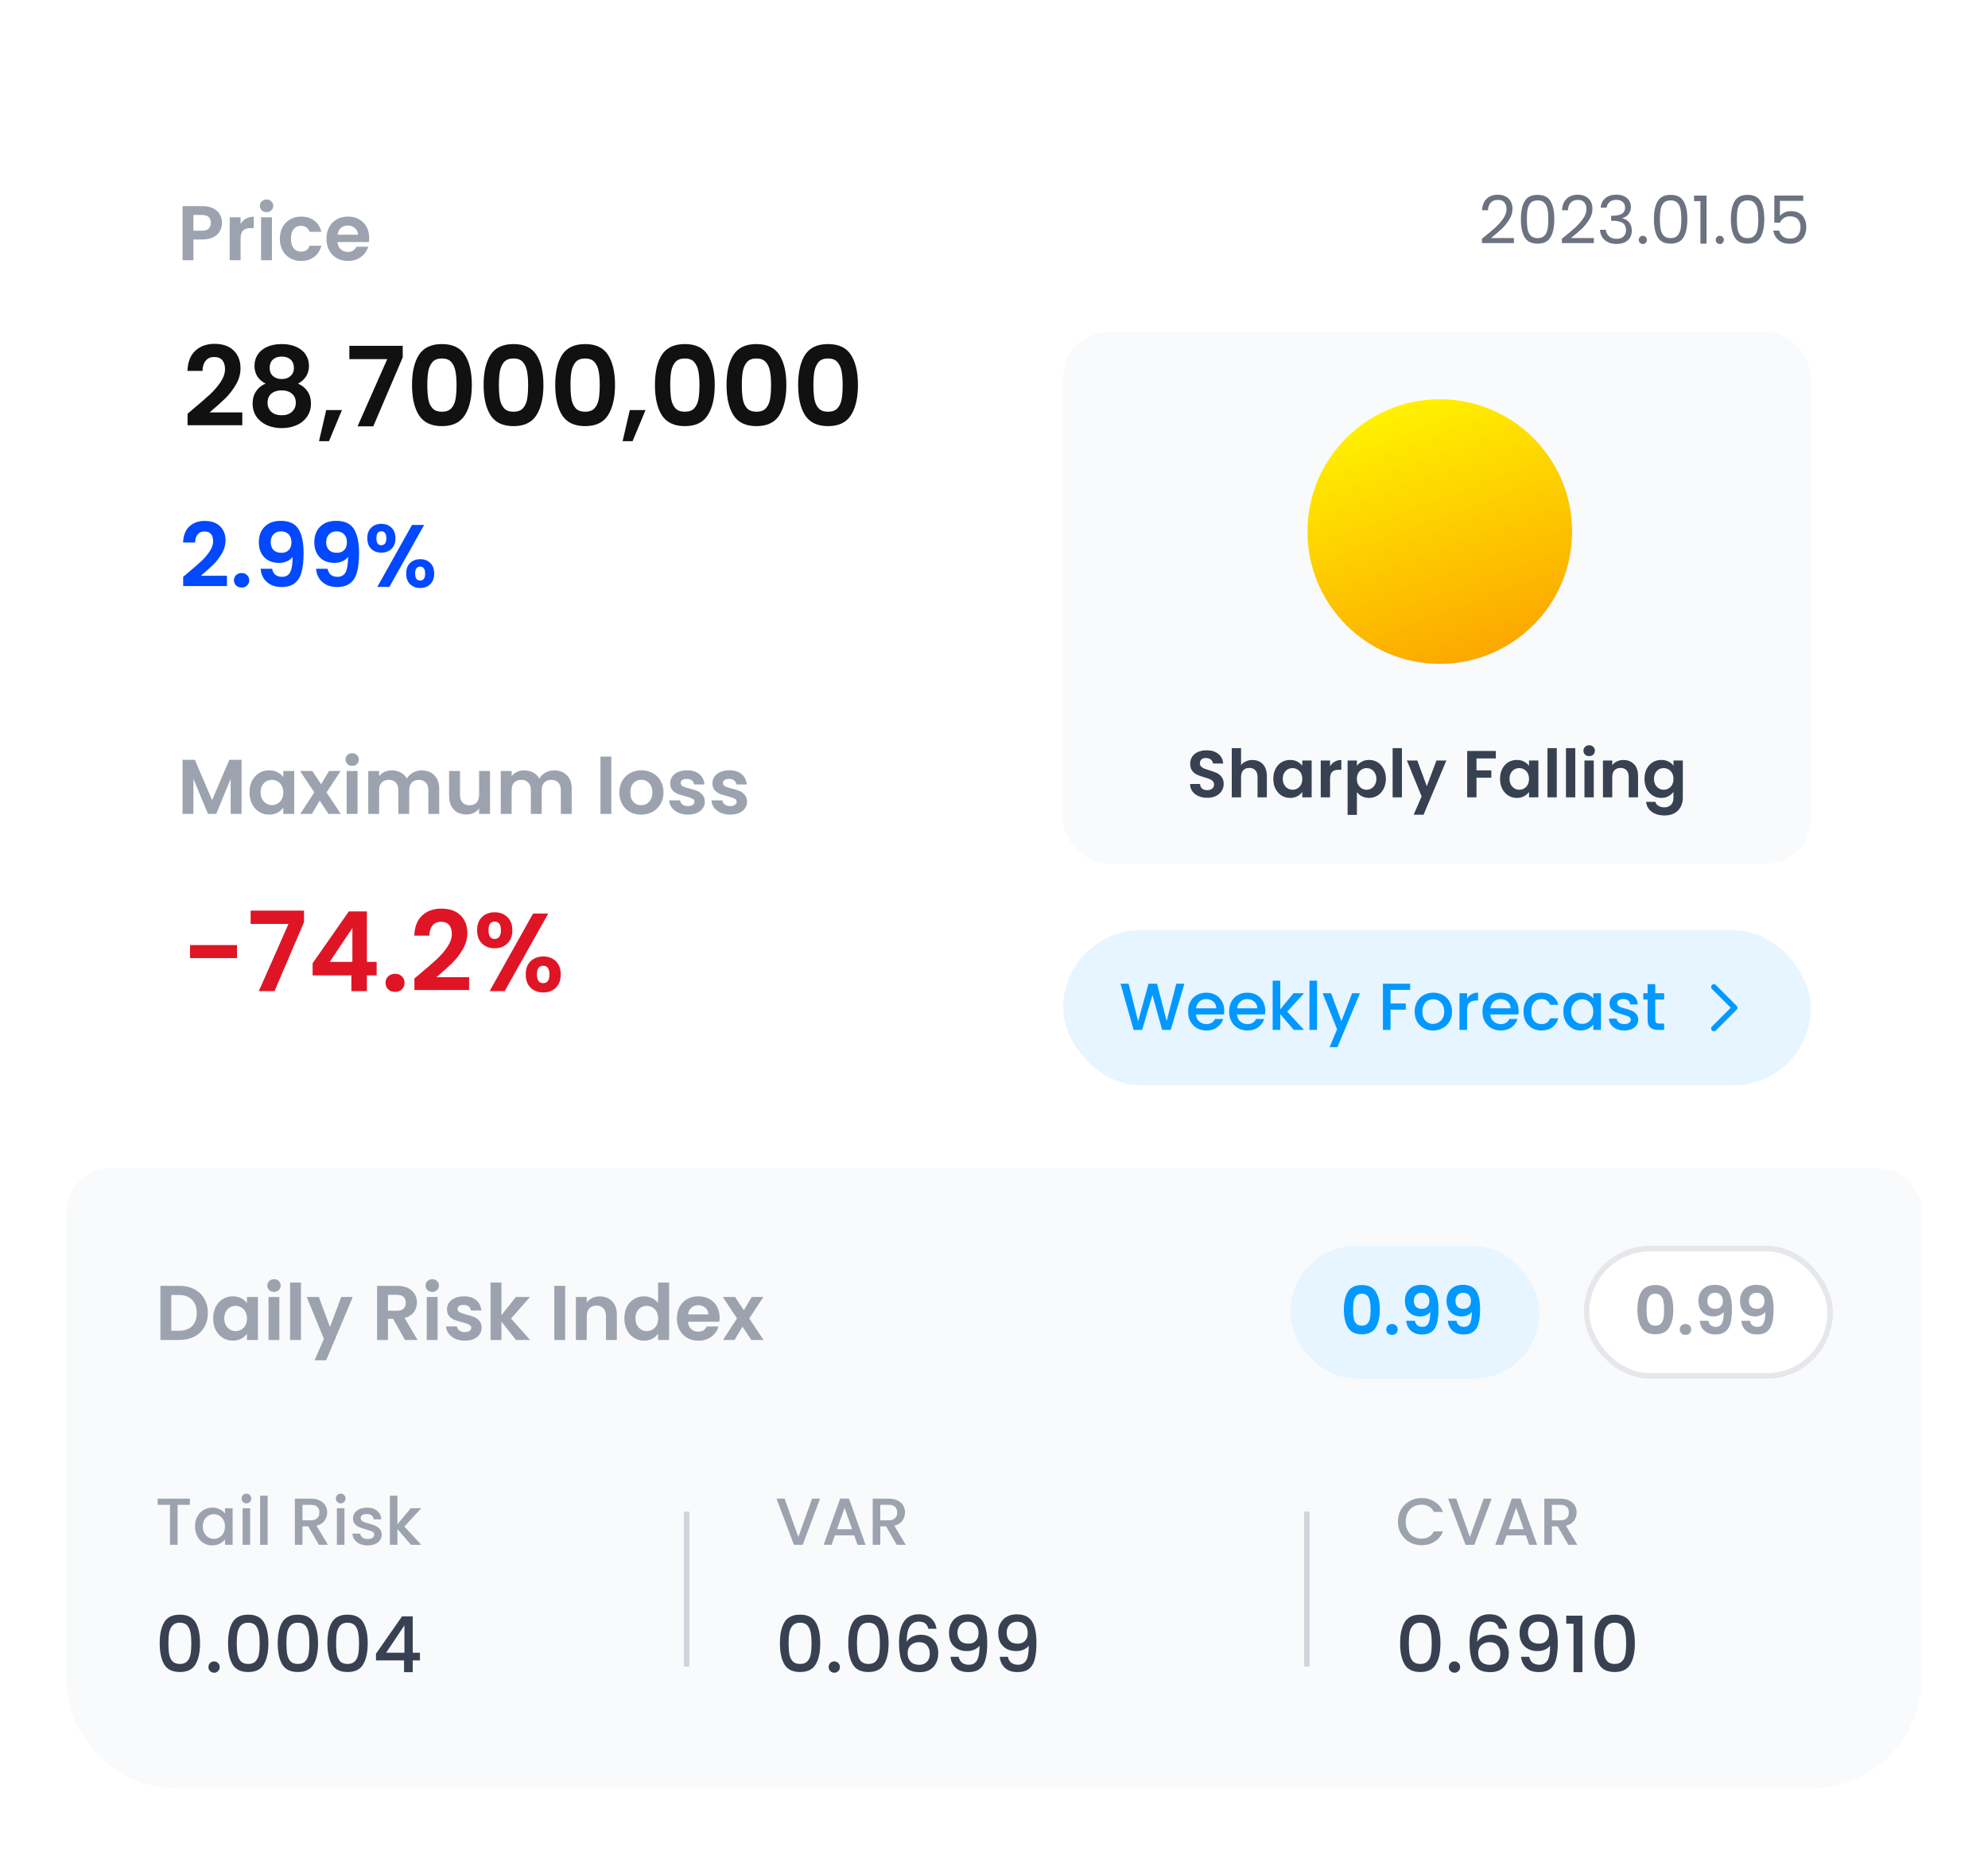 <svg width="359" height="335" viewBox="0 0 359 335" fill="none" xmlns="http://www.w3.org/2000/svg">
<g filter="url(#filter0_d_910_39483)">
<rect x="12" y="12" width="335" height="311" rx="20" fill="white"/>
</g>
<path d="M40.092 40.252C40.092 40.775 39.966 41.265 39.714 41.722C39.471 42.179 39.084 42.548 38.552 42.828C38.029 43.108 37.367 43.248 36.564 43.248H34.926V47H32.966V37.228H36.564C37.32 37.228 37.964 37.359 38.496 37.62C39.028 37.881 39.425 38.241 39.686 38.698C39.957 39.155 40.092 39.673 40.092 40.252ZM36.48 41.666C37.021 41.666 37.423 41.545 37.684 41.302C37.945 41.05 38.076 40.7 38.076 40.252C38.076 39.3 37.544 38.824 36.48 38.824H34.926V41.666H36.48ZM43.444 40.448C43.696 40.037 44.022 39.715 44.424 39.482C44.834 39.249 45.301 39.132 45.824 39.132V41.19H45.306C44.69 41.19 44.223 41.335 43.906 41.624C43.598 41.913 43.444 42.417 43.444 43.136V47H41.484V39.244H43.444V40.448ZM48.138 38.32C47.792 38.32 47.503 38.213 47.27 37.998C47.046 37.774 46.934 37.499 46.934 37.172C46.934 36.845 47.046 36.575 47.27 36.36C47.503 36.136 47.792 36.024 48.138 36.024C48.483 36.024 48.768 36.136 48.992 36.36C49.225 36.575 49.342 36.845 49.342 37.172C49.342 37.499 49.225 37.774 48.992 37.998C48.768 38.213 48.483 38.32 48.138 38.32ZM49.104 39.244V47H47.144V39.244H49.104ZM50.536 43.122C50.536 42.319 50.7 41.619 51.026 41.022C51.353 40.415 51.806 39.949 52.384 39.622C52.963 39.286 53.626 39.118 54.372 39.118C55.334 39.118 56.127 39.361 56.752 39.846C57.387 40.322 57.812 40.994 58.026 41.862H55.912C55.8 41.526 55.609 41.265 55.338 41.078C55.077 40.882 54.75 40.784 54.358 40.784C53.798 40.784 53.355 40.989 53.028 41.4C52.702 41.801 52.538 42.375 52.538 43.122C52.538 43.859 52.702 44.433 53.028 44.844C53.355 45.245 53.798 45.446 54.358 45.446C55.152 45.446 55.67 45.091 55.912 44.382H58.026C57.812 45.222 57.387 45.889 56.752 46.384C56.118 46.879 55.324 47.126 54.372 47.126C53.626 47.126 52.963 46.963 52.384 46.636C51.806 46.3 51.353 45.833 51.026 45.236C50.7 44.629 50.536 43.925 50.536 43.122ZM66.672 42.954C66.672 43.234 66.653 43.486 66.616 43.71H60.946C60.993 44.27 61.189 44.709 61.534 45.026C61.879 45.343 62.304 45.502 62.808 45.502C63.536 45.502 64.054 45.189 64.362 44.564H66.476C66.252 45.311 65.823 45.927 65.188 46.412C64.553 46.888 63.774 47.126 62.85 47.126C62.103 47.126 61.431 46.963 60.834 46.636C60.246 46.3 59.784 45.829 59.448 45.222C59.121 44.615 58.958 43.915 58.958 43.122C58.958 42.319 59.121 41.615 59.448 41.008C59.775 40.401 60.232 39.935 60.82 39.608C61.408 39.281 62.085 39.118 62.85 39.118C63.587 39.118 64.245 39.277 64.824 39.594C65.412 39.911 65.865 40.364 66.182 40.952C66.509 41.531 66.672 42.198 66.672 42.954ZM64.642 42.394C64.633 41.89 64.451 41.489 64.096 41.19C63.741 40.882 63.307 40.728 62.794 40.728C62.309 40.728 61.898 40.877 61.562 41.176C61.235 41.465 61.035 41.871 60.96 42.394H64.642Z" fill="#9CA3AF"/>
<path d="M34.913 73.84C36.193 72.773 37.213 71.887 37.973 71.18C38.733 70.46 39.366 69.713 39.873 68.94C40.379 68.167 40.633 67.407 40.633 66.66C40.633 65.98 40.473 65.447 40.153 65.06C39.833 64.673 39.339 64.48 38.673 64.48C38.006 64.48 37.493 64.707 37.133 65.16C36.773 65.6 36.586 66.207 36.573 66.98H33.853C33.906 65.38 34.379 64.167 35.273 63.34C36.179 62.513 37.326 62.1 38.713 62.1C40.233 62.1 41.399 62.507 42.213 63.32C43.026 64.12 43.433 65.18 43.433 66.5C43.433 67.54 43.153 68.533 42.593 69.48C42.033 70.427 41.393 71.253 40.673 71.96C39.953 72.653 39.013 73.493 37.853 74.48H43.753V76.8H33.873V74.72L34.913 73.84ZM47.957 69.28C46.624 68.587 45.957 67.513 45.957 66.06C45.957 65.34 46.137 64.687 46.497 64.1C46.87 63.5 47.424 63.027 48.157 62.68C48.904 62.32 49.81 62.14 50.877 62.14C51.944 62.14 52.844 62.32 53.577 62.68C54.324 63.027 54.877 63.5 55.237 64.1C55.61 64.687 55.797 65.34 55.797 66.06C55.797 66.793 55.617 67.44 55.257 68C54.897 68.547 54.417 68.973 53.817 69.28C54.55 69.6 55.124 70.067 55.537 70.68C55.95 71.293 56.157 72.02 56.157 72.86C56.157 73.767 55.924 74.56 55.457 75.24C55.004 75.907 54.377 76.42 53.577 76.78C52.777 77.14 51.877 77.32 50.877 77.32C49.877 77.32 48.977 77.14 48.177 76.78C47.39 76.42 46.764 75.907 46.297 75.24C45.844 74.56 45.617 73.767 45.617 72.86C45.617 72.02 45.824 71.293 46.237 70.68C46.65 70.053 47.224 69.587 47.957 69.28ZM53.077 66.46C53.077 65.807 52.877 65.3 52.477 64.94C52.09 64.58 51.557 64.4 50.877 64.4C50.21 64.4 49.677 64.58 49.277 64.94C48.89 65.3 48.697 65.813 48.697 66.48C48.697 67.08 48.897 67.56 49.297 67.92C49.71 68.28 50.237 68.46 50.877 68.46C51.517 68.46 52.044 68.28 52.457 67.92C52.87 67.547 53.077 67.06 53.077 66.46ZM50.877 70.5C50.117 70.5 49.497 70.693 49.017 71.08C48.55 71.467 48.317 72.02 48.317 72.74C48.317 73.407 48.544 73.953 48.997 74.38C49.464 74.793 50.09 75 50.877 75C51.664 75 52.284 74.787 52.737 74.36C53.19 73.933 53.417 73.393 53.417 72.74C53.417 72.033 53.184 71.487 52.717 71.1C52.25 70.7 51.637 70.5 50.877 70.5ZM61.749 74.06L59.409 79.68H57.609L58.909 74.06H61.749ZM72.727 64.54L67.407 77H64.567L69.927 64.86H63.087V62.46H72.727V64.54ZM74.404 69.52C74.404 67.213 74.817 65.407 75.644 64.1C76.484 62.793 77.87 62.14 79.804 62.14C81.737 62.14 83.117 62.793 83.944 64.1C84.784 65.407 85.204 67.213 85.204 69.52C85.204 71.84 84.784 73.66 83.944 74.98C83.117 76.3 81.737 76.96 79.804 76.96C77.87 76.96 76.484 76.3 75.644 74.98C74.817 73.66 74.404 71.84 74.404 69.52ZM82.444 69.52C82.444 68.533 82.377 67.707 82.244 67.04C82.124 66.36 81.87 65.807 81.484 65.38C81.11 64.953 80.55 64.74 79.804 64.74C79.057 64.74 78.49 64.953 78.104 65.38C77.73 65.807 77.477 66.36 77.344 67.04C77.224 67.707 77.164 68.533 77.164 69.52C77.164 70.533 77.224 71.387 77.344 72.08C77.464 72.76 77.717 73.313 78.104 73.74C78.49 74.153 79.057 74.36 79.804 74.36C80.55 74.36 81.117 74.153 81.504 73.74C81.89 73.313 82.144 72.76 82.264 72.08C82.384 71.387 82.444 70.533 82.444 69.52ZM87.333 69.52C87.333 67.213 87.747 65.407 88.573 64.1C89.413 62.793 90.8 62.14 92.733 62.14C94.667 62.14 96.047 62.793 96.873 64.1C97.713 65.407 98.133 67.213 98.133 69.52C98.133 71.84 97.713 73.66 96.873 74.98C96.047 76.3 94.667 76.96 92.733 76.96C90.8 76.96 89.413 76.3 88.573 74.98C87.747 73.66 87.333 71.84 87.333 69.52ZM95.373 69.52C95.373 68.533 95.307 67.707 95.173 67.04C95.053 66.36 94.8 65.807 94.413 65.38C94.04 64.953 93.48 64.74 92.733 64.74C91.987 64.74 91.42 64.953 91.033 65.38C90.66 65.807 90.407 66.36 90.273 67.04C90.153 67.707 90.093 68.533 90.093 69.52C90.093 70.533 90.153 71.387 90.273 72.08C90.393 72.76 90.647 73.313 91.033 73.74C91.42 74.153 91.987 74.36 92.733 74.36C93.48 74.36 94.047 74.153 94.433 73.74C94.82 73.313 95.073 72.76 95.193 72.08C95.313 71.387 95.373 70.533 95.373 69.52ZM100.263 69.52C100.263 67.213 100.676 65.407 101.503 64.1C102.343 62.793 103.73 62.14 105.663 62.14C107.596 62.14 108.976 62.793 109.803 64.1C110.643 65.407 111.063 67.213 111.063 69.52C111.063 71.84 110.643 73.66 109.803 74.98C108.976 76.3 107.596 76.96 105.663 76.96C103.73 76.96 102.343 76.3 101.503 74.98C100.676 73.66 100.263 71.84 100.263 69.52ZM108.303 69.52C108.303 68.533 108.236 67.707 108.103 67.04C107.983 66.36 107.73 65.807 107.343 65.38C106.97 64.953 106.41 64.74 105.663 64.74C104.916 64.74 104.35 64.953 103.963 65.38C103.59 65.807 103.336 66.36 103.203 67.04C103.083 67.707 103.023 68.533 103.023 69.52C103.023 70.533 103.083 71.387 103.203 72.08C103.323 72.76 103.576 73.313 103.963 73.74C104.35 74.153 104.916 74.36 105.663 74.36C106.41 74.36 106.976 74.153 107.363 73.74C107.75 73.313 108.003 72.76 108.123 72.08C108.243 71.387 108.303 70.533 108.303 69.52ZM116.573 74.06L114.233 79.68H112.433L113.733 74.06H116.573ZM118.271 69.52C118.271 67.213 118.684 65.407 119.511 64.1C120.351 62.793 121.738 62.14 123.671 62.14C125.604 62.14 126.984 62.793 127.811 64.1C128.651 65.407 129.071 67.213 129.071 69.52C129.071 71.84 128.651 73.66 127.811 74.98C126.984 76.3 125.604 76.96 123.671 76.96C121.738 76.96 120.351 76.3 119.511 74.98C118.684 73.66 118.271 71.84 118.271 69.52ZM126.311 69.52C126.311 68.533 126.244 67.707 126.111 67.04C125.991 66.36 125.738 65.807 125.351 65.38C124.978 64.953 124.418 64.74 123.671 64.74C122.924 64.74 122.358 64.953 121.971 65.38C121.598 65.807 121.344 66.36 121.211 67.04C121.091 67.707 121.031 68.533 121.031 69.52C121.031 70.533 121.091 71.387 121.211 72.08C121.331 72.76 121.584 73.313 121.971 73.74C122.358 74.153 122.924 74.36 123.671 74.36C124.418 74.36 124.984 74.153 125.371 73.74C125.758 73.313 126.011 72.76 126.131 72.08C126.251 71.387 126.311 70.533 126.311 69.52ZM131.201 69.52C131.201 67.213 131.614 65.407 132.441 64.1C133.281 62.793 134.667 62.14 136.601 62.14C138.534 62.14 139.914 62.793 140.741 64.1C141.581 65.407 142.001 67.213 142.001 69.52C142.001 71.84 141.581 73.66 140.741 74.98C139.914 76.3 138.534 76.96 136.601 76.96C134.667 76.96 133.281 76.3 132.441 74.98C131.614 73.66 131.201 71.84 131.201 69.52ZM139.241 69.52C139.241 68.533 139.174 67.707 139.041 67.04C138.921 66.36 138.667 65.807 138.281 65.38C137.907 64.953 137.347 64.74 136.601 64.74C135.854 64.74 135.287 64.953 134.901 65.38C134.527 65.807 134.274 66.36 134.141 67.04C134.021 67.707 133.961 68.533 133.961 69.52C133.961 70.533 134.021 71.387 134.141 72.08C134.261 72.76 134.514 73.313 134.901 73.74C135.287 74.153 135.854 74.36 136.601 74.36C137.347 74.36 137.914 74.153 138.301 73.74C138.687 73.313 138.941 72.76 139.061 72.08C139.181 71.387 139.241 70.533 139.241 69.52ZM144.13 69.52C144.13 67.213 144.544 65.407 145.37 64.1C146.21 62.793 147.597 62.14 149.53 62.14C151.464 62.14 152.844 62.793 153.67 64.1C154.51 65.407 154.93 67.213 154.93 69.52C154.93 71.84 154.51 73.66 153.67 74.98C152.844 76.3 151.464 76.96 149.53 76.96C147.597 76.96 146.21 76.3 145.37 74.98C144.544 73.66 144.13 71.84 144.13 69.52ZM152.17 69.52C152.17 68.533 152.104 67.707 151.97 67.04C151.85 66.36 151.597 65.807 151.21 65.38C150.837 64.953 150.277 64.74 149.53 64.74C148.784 64.74 148.217 64.953 147.83 65.38C147.457 65.807 147.204 66.36 147.07 67.04C146.95 67.707 146.89 68.533 146.89 69.52C146.89 70.533 146.95 71.387 147.07 72.08C147.19 72.76 147.444 73.313 147.83 73.74C148.217 74.153 148.784 74.36 149.53 74.36C150.277 74.36 150.844 74.153 151.23 73.74C151.617 73.313 151.87 72.76 151.99 72.08C152.11 71.387 152.17 70.533 152.17 69.52Z" fill="#111111"/>
<path d="M33.911 103.472C34.935 102.619 35.751 101.909 36.359 101.344C36.967 100.768 37.474 100.171 37.879 99.552C38.285 98.933 38.487 98.325 38.487 97.728C38.487 97.184 38.359 96.757 38.103 96.448C37.847 96.139 37.453 95.984 36.919 95.984C36.386 95.984 35.975 96.165 35.687 96.528C35.399 96.88 35.25 97.365 35.239 97.984H33.063C33.106 96.704 33.485 95.733 34.199 95.072C34.925 94.411 35.842 94.08 36.951 94.08C38.167 94.08 39.101 94.405 39.751 95.056C40.402 95.696 40.727 96.544 40.727 97.6C40.727 98.432 40.503 99.227 40.055 99.984C39.607 100.741 39.095 101.403 38.519 101.968C37.943 102.523 37.191 103.195 36.263 103.984H40.983V105.84H33.079V104.176L33.911 103.472ZM43.643 106.112C43.237 106.112 42.901 105.989 42.635 105.744C42.379 105.488 42.251 105.173 42.251 104.8C42.251 104.427 42.379 104.117 42.635 103.872C42.901 103.616 43.237 103.488 43.643 103.488C44.038 103.488 44.363 103.616 44.619 103.872C44.875 104.117 45.003 104.427 45.003 104.8C45.003 105.173 44.875 105.488 44.619 105.744C44.363 105.989 44.038 106.112 43.643 106.112ZM49.143 102.72C49.228 103.189 49.42 103.552 49.719 103.808C50.029 104.053 50.439 104.176 50.951 104.176C51.612 104.176 52.093 103.904 52.391 103.36C52.69 102.805 52.839 101.877 52.839 100.576C52.594 100.917 52.247 101.184 51.799 101.376C51.362 101.568 50.887 101.664 50.375 101.664C49.693 101.664 49.074 101.525 48.519 101.248C47.975 100.96 47.543 100.539 47.223 99.984C46.903 99.419 46.743 98.736 46.743 97.936C46.743 96.752 47.095 95.813 47.799 95.12C48.503 94.416 49.463 94.064 50.679 94.064C52.194 94.064 53.261 94.549 53.879 95.52C54.508 96.491 54.823 97.952 54.823 99.904C54.823 101.291 54.7 102.427 54.455 103.312C54.221 104.197 53.81 104.869 53.223 105.328C52.647 105.787 51.858 106.016 50.855 106.016C50.066 106.016 49.394 105.867 48.839 105.568C48.285 105.259 47.858 104.859 47.559 104.368C47.271 103.867 47.106 103.317 47.063 102.72H49.143ZM50.839 99.84C51.394 99.84 51.831 99.669 52.151 99.328C52.471 98.987 52.631 98.528 52.631 97.952C52.631 97.323 52.461 96.837 52.119 96.496C51.788 96.144 51.335 95.968 50.759 95.968C50.183 95.968 49.724 96.149 49.383 96.512C49.053 96.864 48.887 97.333 48.887 97.92C48.887 98.485 49.047 98.949 49.367 99.312C49.698 99.664 50.188 99.84 50.839 99.84ZM59.159 102.72C59.244 103.189 59.436 103.552 59.735 103.808C60.044 104.053 60.455 104.176 60.967 104.176C61.628 104.176 62.108 103.904 62.407 103.36C62.705 102.805 62.855 101.877 62.855 100.576C62.609 100.917 62.263 101.184 61.815 101.376C61.377 101.568 60.903 101.664 60.391 101.664C59.708 101.664 59.089 101.525 58.535 101.248C57.991 100.96 57.559 100.539 57.239 99.984C56.919 99.419 56.759 98.736 56.759 97.936C56.759 96.752 57.111 95.813 57.815 95.12C58.519 94.416 59.479 94.064 60.695 94.064C62.209 94.064 63.276 94.549 63.895 95.52C64.524 96.491 64.839 97.952 64.839 99.904C64.839 101.291 64.716 102.427 64.471 103.312C64.236 104.197 63.825 104.869 63.239 105.328C62.663 105.787 61.873 106.016 60.871 106.016C60.081 106.016 59.409 105.867 58.855 105.568C58.3 105.259 57.873 104.859 57.575 104.368C57.287 103.867 57.121 103.317 57.079 102.72H59.159ZM60.855 99.84C61.409 99.84 61.847 99.669 62.167 99.328C62.487 98.987 62.647 98.528 62.647 97.952C62.647 97.323 62.476 96.837 62.135 96.496C61.804 96.144 61.351 95.968 60.775 95.968C60.199 95.968 59.74 96.149 59.399 96.512C59.068 96.864 58.903 97.333 58.903 97.92C58.903 98.485 59.063 98.949 59.383 99.312C59.713 99.664 60.204 99.84 60.855 99.84ZM66.326 97.2C66.326 96.389 66.561 95.755 67.03 95.296C67.51 94.837 68.124 94.608 68.87 94.608C69.617 94.608 70.225 94.837 70.694 95.296C71.174 95.755 71.414 96.389 71.414 97.2C71.414 98.021 71.174 98.661 70.694 99.12C70.225 99.579 69.617 99.808 68.87 99.808C68.124 99.808 67.51 99.579 67.03 99.12C66.561 98.661 66.326 98.021 66.326 97.2ZM76.598 94.8L70.31 106H68.134L74.406 94.8H76.598ZM68.854 95.952C68.268 95.952 67.974 96.368 67.974 97.2C67.974 98.043 68.268 98.464 68.854 98.464C69.142 98.464 69.366 98.363 69.526 98.16C69.686 97.947 69.766 97.627 69.766 97.2C69.766 96.368 69.462 95.952 68.854 95.952ZM73.35 103.584C73.35 102.763 73.585 102.128 74.054 101.68C74.534 101.221 75.148 100.992 75.894 100.992C76.641 100.992 77.244 101.221 77.702 101.68C78.172 102.128 78.406 102.763 78.406 103.584C78.406 104.405 78.172 105.045 77.702 105.504C77.244 105.963 76.641 106.192 75.894 106.192C75.137 106.192 74.524 105.963 74.054 105.504C73.585 105.045 73.35 104.405 73.35 103.584ZM75.878 102.336C75.27 102.336 74.966 102.752 74.966 103.584C74.966 104.427 75.27 104.848 75.878 104.848C76.476 104.848 76.774 104.427 76.774 103.584C76.774 102.752 76.476 102.336 75.878 102.336Z" fill="#0148FF"/>
<path d="M43.62 137.228V147H41.66V140.644L39.042 147H37.558L34.926 140.644V147H32.966V137.228H35.192L38.3 144.494L41.408 137.228H43.62ZM45.054 143.094C45.054 142.31 45.208 141.615 45.516 141.008C45.833 140.401 46.258 139.935 46.79 139.608C47.331 139.281 47.933 139.118 48.596 139.118C49.175 139.118 49.678 139.235 50.108 139.468C50.547 139.701 50.897 139.995 51.158 140.35V139.244H53.132V147H51.158V145.866C50.906 146.23 50.556 146.533 50.108 146.776C49.669 147.009 49.16 147.126 48.582 147.126C47.928 147.126 47.331 146.958 46.79 146.622C46.258 146.286 45.833 145.815 45.516 145.208C45.208 144.592 45.054 143.887 45.054 143.094ZM51.158 143.122C51.158 142.646 51.065 142.24 50.878 141.904C50.691 141.559 50.439 141.297 50.122 141.12C49.804 140.933 49.464 140.84 49.1 140.84C48.736 140.84 48.4 140.929 48.092 141.106C47.784 141.283 47.532 141.545 47.336 141.89C47.149 142.226 47.056 142.627 47.056 143.094C47.056 143.561 47.149 143.971 47.336 144.326C47.532 144.671 47.784 144.937 48.092 145.124C48.409 145.311 48.745 145.404 49.1 145.404C49.464 145.404 49.804 145.315 50.122 145.138C50.439 144.951 50.691 144.69 50.878 144.354C51.065 144.009 51.158 143.598 51.158 143.122ZM59.33 147L57.734 144.592L56.32 147H54.22L56.754 143.108L54.192 139.244H56.404L57.986 141.638L59.414 139.244H61.514L58.966 143.108L61.542 147H59.33ZM63.601 138.32C63.255 138.32 62.966 138.213 62.733 137.998C62.509 137.774 62.397 137.499 62.397 137.172C62.397 136.845 62.509 136.575 62.733 136.36C62.966 136.136 63.255 136.024 63.601 136.024C63.946 136.024 64.231 136.136 64.455 136.36C64.688 136.575 64.805 136.845 64.805 137.172C64.805 137.499 64.688 137.774 64.455 137.998C64.231 138.213 63.946 138.32 63.601 138.32ZM64.567 139.244V147H62.607V139.244H64.567ZM76.135 139.132C77.087 139.132 77.852 139.426 78.431 140.014C79.019 140.593 79.313 141.405 79.313 142.45V147H77.353V142.716C77.353 142.109 77.199 141.647 76.891 141.33C76.583 141.003 76.163 140.84 75.631 140.84C75.099 140.84 74.674 141.003 74.357 141.33C74.049 141.647 73.895 142.109 73.895 142.716V147H71.935V142.716C71.935 142.109 71.781 141.647 71.473 141.33C71.165 141.003 70.745 140.84 70.213 140.84C69.672 140.84 69.242 141.003 68.925 141.33C68.617 141.647 68.463 142.109 68.463 142.716V147H66.503V139.244H68.463V140.182C68.715 139.855 69.037 139.599 69.429 139.412C69.83 139.225 70.269 139.132 70.745 139.132C71.352 139.132 71.893 139.263 72.369 139.524C72.845 139.776 73.214 140.14 73.475 140.616C73.727 140.168 74.091 139.809 74.567 139.538C75.052 139.267 75.575 139.132 76.135 139.132ZM88.495 139.244V147H86.521V146.02C86.269 146.356 85.938 146.622 85.527 146.818C85.126 147.005 84.687 147.098 84.211 147.098C83.604 147.098 83.068 146.972 82.601 146.72C82.134 146.459 81.766 146.081 81.495 145.586C81.234 145.082 81.103 144.485 81.103 143.794V139.244H83.063V143.514C83.063 144.13 83.217 144.606 83.525 144.942C83.833 145.269 84.253 145.432 84.785 145.432C85.326 145.432 85.751 145.269 86.059 144.942C86.367 144.606 86.521 144.13 86.521 143.514V139.244H88.495ZM100.061 139.132C101.013 139.132 101.778 139.426 102.357 140.014C102.945 140.593 103.239 141.405 103.239 142.45V147H101.279V142.716C101.279 142.109 101.125 141.647 100.817 141.33C100.509 141.003 100.089 140.84 99.557 140.84C99.025 140.84 98.6 141.003 98.283 141.33C97.975 141.647 97.821 142.109 97.821 142.716V147H95.861V142.716C95.861 142.109 95.707 141.647 95.399 141.33C95.091 141.003 94.671 140.84 94.139 140.84C93.598 140.84 93.168 141.003 92.851 141.33C92.543 141.647 92.389 142.109 92.389 142.716V147H90.429V139.244H92.389V140.182C92.641 139.855 92.963 139.599 93.355 139.412C93.756 139.225 94.195 139.132 94.671 139.132C95.278 139.132 95.819 139.263 96.295 139.524C96.771 139.776 97.14 140.14 97.401 140.616C97.653 140.168 98.017 139.809 98.493 139.538C98.978 139.267 99.501 139.132 100.061 139.132ZM110.395 136.64V147H108.435V136.64H110.395ZM115.775 147.126C115.029 147.126 114.357 146.963 113.759 146.636C113.162 146.3 112.691 145.829 112.345 145.222C112.009 144.615 111.841 143.915 111.841 143.122C111.841 142.329 112.014 141.629 112.359 141.022C112.714 140.415 113.195 139.949 113.801 139.622C114.408 139.286 115.085 139.118 115.831 139.118C116.578 139.118 117.255 139.286 117.861 139.622C118.468 139.949 118.944 140.415 119.289 141.022C119.644 141.629 119.821 142.329 119.821 143.122C119.821 143.915 119.639 144.615 119.275 145.222C118.921 145.829 118.435 146.3 117.819 146.636C117.213 146.963 116.531 147.126 115.775 147.126ZM115.775 145.418C116.13 145.418 116.461 145.334 116.769 145.166C117.087 144.989 117.339 144.727 117.525 144.382C117.712 144.037 117.805 143.617 117.805 143.122C117.805 142.385 117.609 141.82 117.217 141.428C116.835 141.027 116.363 140.826 115.803 140.826C115.243 140.826 114.772 141.027 114.389 141.428C114.016 141.82 113.829 142.385 113.829 143.122C113.829 143.859 114.011 144.429 114.375 144.83C114.749 145.222 115.215 145.418 115.775 145.418ZM124.227 147.126C123.592 147.126 123.023 147.014 122.519 146.79C122.015 146.557 121.614 146.244 121.315 145.852C121.026 145.46 120.867 145.026 120.839 144.55H122.813C122.85 144.849 122.995 145.096 123.247 145.292C123.508 145.488 123.83 145.586 124.213 145.586C124.586 145.586 124.876 145.511 125.081 145.362C125.296 145.213 125.403 145.021 125.403 144.788C125.403 144.536 125.272 144.349 125.011 144.228C124.759 144.097 124.353 143.957 123.793 143.808C123.214 143.668 122.738 143.523 122.365 143.374C122.001 143.225 121.684 142.996 121.413 142.688C121.152 142.38 121.021 141.965 121.021 141.442C121.021 141.013 121.142 140.621 121.385 140.266C121.637 139.911 121.992 139.631 122.449 139.426C122.916 139.221 123.462 139.118 124.087 139.118C125.011 139.118 125.748 139.351 126.299 139.818C126.85 140.275 127.153 140.896 127.209 141.68H125.333C125.305 141.372 125.174 141.129 124.941 140.952C124.717 140.765 124.414 140.672 124.031 140.672C123.676 140.672 123.401 140.737 123.205 140.868C123.018 140.999 122.925 141.181 122.925 141.414C122.925 141.675 123.056 141.876 123.317 142.016C123.578 142.147 123.984 142.282 124.535 142.422C125.095 142.562 125.557 142.707 125.921 142.856C126.285 143.005 126.598 143.239 126.859 143.556C127.13 143.864 127.27 144.275 127.279 144.788C127.279 145.236 127.153 145.637 126.901 145.992C126.658 146.347 126.304 146.627 125.837 146.832C125.38 147.028 124.843 147.126 124.227 147.126ZM131.856 147.126C131.221 147.126 130.652 147.014 130.148 146.79C129.644 146.557 129.243 146.244 128.944 145.852C128.655 145.46 128.496 145.026 128.468 144.55H130.442C130.479 144.849 130.624 145.096 130.876 145.292C131.137 145.488 131.459 145.586 131.842 145.586C132.215 145.586 132.505 145.511 132.71 145.362C132.925 145.213 133.032 145.021 133.032 144.788C133.032 144.536 132.901 144.349 132.64 144.228C132.388 144.097 131.982 143.957 131.422 143.808C130.843 143.668 130.367 143.523 129.994 143.374C129.63 143.225 129.313 142.996 129.042 142.688C128.781 142.38 128.65 141.965 128.65 141.442C128.65 141.013 128.771 140.621 129.014 140.266C129.266 139.911 129.621 139.631 130.078 139.426C130.545 139.221 131.091 139.118 131.716 139.118C132.64 139.118 133.377 139.351 133.928 139.818C134.479 140.275 134.782 140.896 134.838 141.68H132.962C132.934 141.372 132.803 141.129 132.57 140.952C132.346 140.765 132.043 140.672 131.66 140.672C131.305 140.672 131.03 140.737 130.834 140.868C130.647 140.999 130.554 141.181 130.554 141.414C130.554 141.675 130.685 141.876 130.946 142.016C131.207 142.147 131.613 142.282 132.164 142.422C132.724 142.562 133.186 142.707 133.55 142.856C133.914 143.005 134.227 143.239 134.488 143.556C134.759 143.864 134.899 144.275 134.908 144.788C134.908 145.236 134.782 145.637 134.53 145.992C134.287 146.347 133.933 146.627 133.466 146.832C133.009 147.028 132.472 147.126 131.856 147.126Z" fill="#9CA3AF"/>
<path d="M42.798 170.68V173.04H34.318V170.68H42.798ZM54.899 166.54L49.579 179H46.739L52.099 166.86H45.259V164.46H54.899V166.54ZM56.456 176.16V173.96L62.996 164.6H66.256V173.72H68.016V176.16H66.256V179H63.456V176.16H56.456ZM63.636 167.6L59.536 173.72H63.636V167.6ZM71.358 179.14C70.852 179.14 70.432 178.987 70.098 178.68C69.778 178.36 69.618 177.967 69.618 177.5C69.618 177.033 69.778 176.647 70.098 176.34C70.432 176.02 70.852 175.86 71.358 175.86C71.852 175.86 72.258 176.02 72.578 176.34C72.898 176.647 73.058 177.033 73.058 177.5C73.058 177.967 72.898 178.36 72.578 178.68C72.258 178.987 71.852 179.14 71.358 179.14ZM75.874 175.84C77.154 174.773 78.174 173.887 78.934 173.18C79.694 172.46 80.327 171.713 80.834 170.94C81.34 170.167 81.594 169.407 81.594 168.66C81.594 167.98 81.434 167.447 81.114 167.06C80.794 166.673 80.3 166.48 79.634 166.48C78.967 166.48 78.454 166.707 78.094 167.16C77.734 167.6 77.547 168.207 77.534 168.98H74.814C74.867 167.38 75.34 166.167 76.234 165.34C77.14 164.513 78.287 164.1 79.674 164.1C81.194 164.1 82.36 164.507 83.174 165.32C83.987 166.12 84.394 167.18 84.394 168.5C84.394 169.54 84.114 170.533 83.554 171.48C82.994 172.427 82.354 173.253 81.634 173.96C80.914 174.653 79.974 175.493 78.814 176.48H84.714V178.8H74.834V176.72L75.874 175.84ZM86.158 168C86.158 166.987 86.451 166.193 87.038 165.62C87.638 165.047 88.405 164.76 89.338 164.76C90.271 164.76 91.031 165.047 91.618 165.62C92.218 166.193 92.518 166.987 92.518 168C92.518 169.027 92.218 169.827 91.618 170.4C91.031 170.973 90.271 171.26 89.338 171.26C88.405 171.26 87.638 170.973 87.038 170.4C86.451 169.827 86.158 169.027 86.158 168ZM98.998 165L91.138 179H88.418L96.258 165H98.998ZM89.318 166.44C88.585 166.44 88.218 166.96 88.218 168C88.218 169.053 88.585 169.58 89.318 169.58C89.678 169.58 89.958 169.453 90.158 169.2C90.358 168.933 90.458 168.533 90.458 168C90.458 166.96 90.078 166.44 89.318 166.44ZM94.938 175.98C94.938 174.953 95.231 174.16 95.818 173.6C96.418 173.027 97.185 172.74 98.118 172.74C99.051 172.74 99.805 173.027 100.378 173.6C100.965 174.16 101.258 174.953 101.258 175.98C101.258 177.007 100.965 177.807 100.378 178.38C99.805 178.953 99.051 179.24 98.118 179.24C97.171 179.24 96.405 178.953 95.818 178.38C95.231 177.807 94.938 177.007 94.938 175.98ZM98.098 174.42C97.338 174.42 96.958 174.94 96.958 175.98C96.958 177.033 97.338 177.56 98.098 177.56C98.845 177.56 99.218 177.033 99.218 175.98C99.218 174.94 98.845 174.42 98.098 174.42Z" fill="#DF1525"/>
<path d="M12 219C12 214.582 15.582 211 20 211H339C343.418 211 347 214.582 347 219V303C347 314.046 338.046 323 327 323H32C20.954 323 12 314.046 12 303V219Z" fill="#F9FAFB"/>
<path d="M32.382 232.228C33.409 232.228 34.309 232.429 35.084 232.83C35.868 233.231 36.47 233.805 36.89 234.552C37.319 235.289 37.534 236.148 37.534 237.128C37.534 238.108 37.319 238.967 36.89 239.704C36.47 240.432 35.868 240.997 35.084 241.398C34.309 241.799 33.409 242 32.382 242H28.966V232.228H32.382ZM32.312 240.334C33.339 240.334 34.132 240.054 34.692 239.494C35.252 238.934 35.532 238.145 35.532 237.128C35.532 236.111 35.252 235.317 34.692 234.748C34.132 234.169 33.339 233.88 32.312 233.88H30.926V240.334H32.312ZM38.497 238.094C38.497 237.31 38.651 236.615 38.959 236.008C39.276 235.401 39.701 234.935 40.233 234.608C40.775 234.281 41.377 234.118 42.039 234.118C42.618 234.118 43.122 234.235 43.551 234.468C43.99 234.701 44.34 234.995 44.601 235.35V234.244H46.575V242H44.601V240.866C44.349 241.23 43.999 241.533 43.551 241.776C43.112 242.009 42.604 242.126 42.025 242.126C41.372 242.126 40.775 241.958 40.233 241.622C39.701 241.286 39.276 240.815 38.959 240.208C38.651 239.592 38.497 238.887 38.497 238.094ZM44.601 238.122C44.601 237.646 44.508 237.24 44.321 236.904C44.135 236.559 43.883 236.297 43.565 236.12C43.248 235.933 42.907 235.84 42.543 235.84C42.179 235.84 41.843 235.929 41.535 236.106C41.227 236.283 40.975 236.545 40.779 236.89C40.593 237.226 40.499 237.627 40.499 238.094C40.499 238.561 40.593 238.971 40.779 239.326C40.975 239.671 41.227 239.937 41.535 240.124C41.852 240.311 42.188 240.404 42.543 240.404C42.907 240.404 43.248 240.315 43.565 240.138C43.883 239.951 44.135 239.69 44.321 239.354C44.508 239.009 44.601 238.598 44.601 238.122ZM49.483 233.32C49.138 233.32 48.849 233.213 48.615 232.998C48.391 232.774 48.279 232.499 48.279 232.172C48.279 231.845 48.391 231.575 48.615 231.36C48.849 231.136 49.138 231.024 49.483 231.024C49.829 231.024 50.113 231.136 50.337 231.36C50.571 231.575 50.687 231.845 50.687 232.172C50.687 232.499 50.571 232.774 50.337 232.998C50.113 233.213 49.829 233.32 49.483 233.32ZM50.449 234.244V242H48.489V234.244H50.449ZM54.346 231.64V242H52.386V231.64H54.346ZM63.702 234.244L58.9 245.668H56.814L58.494 241.804L55.386 234.244H57.584L59.586 239.662L61.616 234.244H63.702ZM73.135 242L70.979 238.192H70.055V242H68.095V232.228H71.763C72.519 232.228 73.163 232.363 73.695 232.634C74.227 232.895 74.624 233.255 74.885 233.712C75.156 234.16 75.291 234.664 75.291 235.224C75.291 235.868 75.104 236.451 74.731 236.974C74.358 237.487 73.802 237.842 73.065 238.038L75.403 242H73.135ZM70.055 236.722H71.693C72.225 236.722 72.622 236.596 72.883 236.344C73.144 236.083 73.275 235.723 73.275 235.266C73.275 234.818 73.144 234.473 72.883 234.23C72.622 233.978 72.225 233.852 71.693 233.852H70.055V236.722ZM78.058 233.32C77.712 233.32 77.423 233.213 77.19 232.998C76.966 232.774 76.854 232.499 76.854 232.172C76.854 231.845 76.966 231.575 77.19 231.36C77.423 231.136 77.712 231.024 78.058 231.024C78.403 231.024 78.688 231.136 78.912 231.36C79.145 231.575 79.262 231.845 79.262 232.172C79.262 232.499 79.145 232.774 78.912 232.998C78.688 233.213 78.403 233.32 78.058 233.32ZM79.024 234.244V242H77.064V234.244H79.024ZM83.928 242.126C83.293 242.126 82.724 242.014 82.22 241.79C81.716 241.557 81.315 241.244 81.016 240.852C80.727 240.46 80.568 240.026 80.54 239.55H82.514C82.552 239.849 82.696 240.096 82.948 240.292C83.21 240.488 83.531 240.586 83.914 240.586C84.287 240.586 84.577 240.511 84.782 240.362C84.997 240.213 85.104 240.021 85.104 239.788C85.104 239.536 84.974 239.349 84.712 239.228C84.46 239.097 84.054 238.957 83.494 238.808C82.915 238.668 82.439 238.523 82.066 238.374C81.702 238.225 81.385 237.996 81.114 237.688C80.853 237.38 80.722 236.965 80.722 236.442C80.722 236.013 80.844 235.621 81.086 235.266C81.338 234.911 81.693 234.631 82.15 234.426C82.617 234.221 83.163 234.118 83.788 234.118C84.712 234.118 85.45 234.351 86 234.818C86.551 235.275 86.854 235.896 86.91 236.68H85.034C85.006 236.372 84.876 236.129 84.642 235.952C84.418 235.765 84.115 235.672 83.732 235.672C83.377 235.672 83.102 235.737 82.906 235.868C82.719 235.999 82.626 236.181 82.626 236.414C82.626 236.675 82.757 236.876 83.018 237.016C83.279 237.147 83.686 237.282 84.236 237.422C84.796 237.562 85.258 237.707 85.622 237.856C85.986 238.005 86.299 238.239 86.56 238.556C86.831 238.864 86.971 239.275 86.98 239.788C86.98 240.236 86.854 240.637 86.602 240.992C86.359 241.347 86.005 241.627 85.538 241.832C85.081 242.028 84.544 242.126 83.928 242.126ZM93.181 242L90.549 238.696V242H88.589V231.64H90.549V237.534L93.153 234.244H95.701L92.285 238.136L95.729 242H93.181ZM102.061 232.228V242H100.101V232.228H102.061ZM108.295 234.132C109.219 234.132 109.966 234.426 110.535 235.014C111.105 235.593 111.389 236.405 111.389 237.45V242H109.429V237.716C109.429 237.1 109.275 236.629 108.967 236.302C108.659 235.966 108.239 235.798 107.707 235.798C107.166 235.798 106.737 235.966 106.419 236.302C106.111 236.629 105.957 237.1 105.957 237.716V242H103.997V234.244H105.957V235.21C106.219 234.874 106.55 234.613 106.951 234.426C107.362 234.23 107.81 234.132 108.295 234.132ZM112.749 238.094C112.749 237.31 112.903 236.615 113.211 236.008C113.528 235.401 113.958 234.935 114.499 234.608C115.04 234.281 115.642 234.118 116.305 234.118C116.809 234.118 117.29 234.23 117.747 234.454C118.204 234.669 118.568 234.958 118.839 235.322V231.64H120.827V242H118.839V240.852C118.596 241.235 118.256 241.543 117.817 241.776C117.378 242.009 116.87 242.126 116.291 242.126C115.638 242.126 115.04 241.958 114.499 241.622C113.958 241.286 113.528 240.815 113.211 240.208C112.903 239.592 112.749 238.887 112.749 238.094ZM118.853 238.122C118.853 237.646 118.76 237.24 118.573 236.904C118.386 236.559 118.134 236.297 117.817 236.12C117.5 235.933 117.159 235.84 116.795 235.84C116.431 235.84 116.095 235.929 115.787 236.106C115.479 236.283 115.227 236.545 115.031 236.89C114.844 237.226 114.751 237.627 114.751 238.094C114.751 238.561 114.844 238.971 115.031 239.326C115.227 239.671 115.479 239.937 115.787 240.124C116.104 240.311 116.44 240.404 116.795 240.404C117.159 240.404 117.5 240.315 117.817 240.138C118.134 239.951 118.386 239.69 118.573 239.354C118.76 239.009 118.853 238.598 118.853 238.122ZM129.951 237.954C129.951 238.234 129.933 238.486 129.895 238.71H124.225C124.272 239.27 124.468 239.709 124.813 240.026C125.159 240.343 125.583 240.502 126.087 240.502C126.815 240.502 127.333 240.189 127.641 239.564H129.755C129.531 240.311 129.102 240.927 128.467 241.412C127.833 241.888 127.053 242.126 126.129 242.126C125.383 242.126 124.711 241.963 124.113 241.636C123.525 241.3 123.063 240.829 122.727 240.222C122.401 239.615 122.237 238.915 122.237 238.122C122.237 237.319 122.401 236.615 122.727 236.008C123.054 235.401 123.511 234.935 124.099 234.608C124.687 234.281 125.364 234.118 126.129 234.118C126.867 234.118 127.525 234.277 128.103 234.594C128.691 234.911 129.144 235.364 129.461 235.952C129.788 236.531 129.951 237.198 129.951 237.954ZM127.921 237.394C127.912 236.89 127.73 236.489 127.375 236.19C127.021 235.882 126.587 235.728 126.073 235.728C125.588 235.728 125.177 235.877 124.841 236.176C124.515 236.465 124.314 236.871 124.239 237.394H127.921ZM135.666 242L134.07 239.592L132.656 242H130.556L133.09 238.108L130.528 234.244H132.74L134.322 236.638L135.75 234.244H137.85L135.302 238.108L137.878 242H135.666Z" fill="#9CA3AF"/>
<path d="M34.288 270.66V271.776H32.068V279H30.7V271.776H28.468V270.66H34.288ZM35.217 275.664C35.217 275 35.353 274.412 35.625 273.9C35.905 273.388 36.281 272.992 36.753 272.712C37.233 272.424 37.761 272.28 38.337 272.28C38.857 272.28 39.309 272.384 39.693 272.592C40.085 272.792 40.397 273.044 40.629 273.348V272.388H42.009V279H40.629V278.016C40.397 278.328 40.081 278.588 39.681 278.796C39.281 279.004 38.825 279.108 38.313 279.108C37.745 279.108 37.225 278.964 36.753 278.676C36.281 278.38 35.905 277.972 35.625 277.452C35.353 276.924 35.217 276.328 35.217 275.664ZM40.629 275.688C40.629 275.232 40.533 274.836 40.341 274.5C40.157 274.164 39.913 273.908 39.609 273.732C39.305 273.556 38.977 273.468 38.625 273.468C38.273 273.468 37.945 273.556 37.641 273.732C37.337 273.9 37.089 274.152 36.897 274.488C36.713 274.816 36.621 275.208 36.621 275.664C36.621 276.12 36.713 276.52 36.897 276.864C37.089 277.208 37.337 277.472 37.641 277.656C37.953 277.832 38.281 277.92 38.625 277.92C38.977 277.92 39.305 277.832 39.609 277.656C39.913 277.48 40.157 277.224 40.341 276.888C40.533 276.544 40.629 276.144 40.629 275.688ZM44.502 271.512C44.254 271.512 44.046 271.428 43.878 271.26C43.71 271.092 43.626 270.884 43.626 270.636C43.626 270.388 43.71 270.18 43.878 270.012C44.046 269.844 44.254 269.76 44.502 269.76C44.742 269.76 44.946 269.844 45.114 270.012C45.282 270.18 45.366 270.388 45.366 270.636C45.366 270.884 45.282 271.092 45.114 271.26C44.946 271.428 44.742 271.512 44.502 271.512ZM45.174 272.388V279H43.806V272.388H45.174ZM48.338 270.12V279H46.97V270.12H48.338ZM57.584 279L55.664 275.664H54.62V279H53.252V270.66H56.132C56.772 270.66 57.312 270.772 57.752 270.996C58.2 271.22 58.532 271.52 58.748 271.896C58.972 272.272 59.084 272.692 59.084 273.156C59.084 273.7 58.924 274.196 58.604 274.644C58.292 275.084 57.808 275.384 57.152 275.544L59.216 279H57.584ZM54.62 274.572H56.132C56.644 274.572 57.028 274.444 57.284 274.188C57.548 273.932 57.68 273.588 57.68 273.156C57.68 272.724 57.552 272.388 57.296 272.148C57.04 271.9 56.652 271.776 56.132 271.776H54.62V274.572ZM61.53 271.512C61.282 271.512 61.074 271.428 60.906 271.26C60.738 271.092 60.654 270.884 60.654 270.636C60.654 270.388 60.738 270.18 60.906 270.012C61.074 269.844 61.282 269.76 61.53 269.76C61.77 269.76 61.974 269.844 62.142 270.012C62.31 270.18 62.394 270.388 62.394 270.636C62.394 270.884 62.31 271.092 62.142 271.26C61.974 271.428 61.77 271.512 61.53 271.512ZM62.202 272.388V279H60.834V272.388H62.202ZM66.398 279.108C65.878 279.108 65.41 279.016 64.994 278.832C64.586 278.64 64.262 278.384 64.022 278.064C63.782 277.736 63.654 277.372 63.638 276.972H65.054C65.078 277.252 65.21 277.488 65.45 277.68C65.698 277.864 66.006 277.956 66.374 277.956C66.758 277.956 67.054 277.884 67.262 277.74C67.478 277.588 67.586 277.396 67.586 277.164C67.586 276.916 67.466 276.732 67.226 276.612C66.994 276.492 66.622 276.36 66.11 276.216C65.614 276.08 65.21 275.948 64.898 275.82C64.586 275.692 64.314 275.496 64.082 275.232C63.858 274.968 63.746 274.62 63.746 274.188C63.746 273.836 63.85 273.516 64.058 273.228C64.266 272.932 64.562 272.7 64.946 272.532C65.338 272.364 65.786 272.28 66.29 272.28C67.042 272.28 67.646 272.472 68.102 272.856C68.566 273.232 68.814 273.748 68.846 274.404H67.478C67.454 274.108 67.334 273.872 67.118 273.696C66.902 273.52 66.61 273.432 66.242 273.432C65.882 273.432 65.606 273.5 65.414 273.636C65.222 273.772 65.126 273.952 65.126 274.176C65.126 274.352 65.19 274.5 65.318 274.62C65.446 274.74 65.602 274.836 65.786 274.908C65.97 274.972 66.242 275.056 66.602 275.16C67.082 275.288 67.474 275.42 67.778 275.556C68.09 275.684 68.358 275.876 68.582 276.132C68.806 276.388 68.922 276.728 68.93 277.152C68.93 277.528 68.826 277.864 68.618 278.16C68.41 278.456 68.114 278.688 67.73 278.856C67.354 279.024 66.91 279.108 66.398 279.108ZM73.024 275.7L76.072 279H74.224L71.776 276.156V279H70.408V270.12H71.776V275.28L74.176 272.388H76.072L73.024 275.7Z" fill="#9CA3AF"/>
<path d="M28.84 296.764C28.84 295.149 29.111 293.889 29.652 292.984C30.203 292.069 31.145 291.612 32.48 291.612C33.815 291.612 34.753 292.069 35.294 292.984C35.845 293.889 36.12 295.149 36.12 296.764C36.12 298.397 35.845 299.676 35.294 300.6C34.753 301.515 33.815 301.972 32.48 301.972C31.145 301.972 30.203 301.515 29.652 300.6C29.111 299.676 28.84 298.397 28.84 296.764ZM34.552 296.764C34.552 296.008 34.501 295.369 34.398 294.846C34.305 294.323 34.109 293.899 33.81 293.572C33.511 293.236 33.068 293.068 32.48 293.068C31.892 293.068 31.449 293.236 31.15 293.572C30.851 293.899 30.651 294.323 30.548 294.846C30.455 295.369 30.408 296.008 30.408 296.764C30.408 297.548 30.455 298.206 30.548 298.738C30.641 299.27 30.837 299.699 31.136 300.026C31.444 300.353 31.892 300.516 32.48 300.516C33.068 300.516 33.511 300.353 33.81 300.026C34.118 299.699 34.319 299.27 34.412 298.738C34.505 298.206 34.552 297.548 34.552 296.764ZM38.663 302.098C38.373 302.098 38.131 302 37.935 301.804C37.739 301.608 37.641 301.365 37.641 301.076C37.641 300.787 37.739 300.544 37.935 300.348C38.131 300.152 38.373 300.054 38.663 300.054C38.943 300.054 39.181 300.152 39.377 300.348C39.573 300.544 39.671 300.787 39.671 301.076C39.671 301.365 39.573 301.608 39.377 301.804C39.181 302 38.943 302.098 38.663 302.098ZM41.186 296.764C41.186 295.149 41.456 293.889 41.998 292.984C42.548 292.069 43.491 291.612 44.826 291.612C46.16 291.612 47.098 292.069 47.64 292.984C48.19 293.889 48.466 295.149 48.466 296.764C48.466 298.397 48.19 299.676 47.64 300.6C47.098 301.515 46.16 301.972 44.826 301.972C43.491 301.972 42.548 301.515 41.998 300.6C41.456 299.676 41.186 298.397 41.186 296.764ZM46.898 296.764C46.898 296.008 46.846 295.369 46.744 294.846C46.65 294.323 46.454 293.899 46.156 293.572C45.857 293.236 45.414 293.068 44.826 293.068C44.238 293.068 43.794 293.236 43.496 293.572C43.197 293.899 42.996 294.323 42.894 294.846C42.8 295.369 42.754 296.008 42.754 296.764C42.754 297.548 42.8 298.206 42.894 298.738C42.987 299.27 43.183 299.699 43.482 300.026C43.79 300.353 44.238 300.516 44.826 300.516C45.414 300.516 45.857 300.353 46.156 300.026C46.464 299.699 46.664 299.27 46.758 298.738C46.851 298.206 46.898 297.548 46.898 296.764ZM50.154 296.764C50.154 295.149 50.425 293.889 50.967 292.984C51.517 292.069 52.46 291.612 53.794 291.612C55.129 291.612 56.067 292.069 56.608 292.984C57.159 293.889 57.434 295.149 57.434 296.764C57.434 298.397 57.159 299.676 56.608 300.6C56.067 301.515 55.129 301.972 53.794 301.972C52.46 301.972 51.517 301.515 50.967 300.6C50.425 299.676 50.154 298.397 50.154 296.764ZM55.867 296.764C55.867 296.008 55.815 295.369 55.712 294.846C55.619 294.323 55.423 293.899 55.124 293.572C54.826 293.236 54.383 293.068 53.794 293.068C53.206 293.068 52.763 293.236 52.465 293.572C52.166 293.899 51.965 294.323 51.862 294.846C51.769 295.369 51.722 296.008 51.722 296.764C51.722 297.548 51.769 298.206 51.862 298.738C51.956 299.27 52.152 299.699 52.45 300.026C52.758 300.353 53.206 300.516 53.794 300.516C54.383 300.516 54.826 300.353 55.124 300.026C55.432 299.699 55.633 299.27 55.727 298.738C55.82 298.206 55.867 297.548 55.867 296.764ZM59.123 296.764C59.123 295.149 59.394 293.889 59.935 292.984C60.486 292.069 61.428 291.612 62.763 291.612C64.098 291.612 65.036 292.069 65.577 292.984C66.128 293.889 66.403 295.149 66.403 296.764C66.403 298.397 66.128 299.676 65.577 300.6C65.036 301.515 64.098 301.972 62.763 301.972C61.428 301.972 60.486 301.515 59.935 300.6C59.394 299.676 59.123 298.397 59.123 296.764ZM64.835 296.764C64.835 296.008 64.784 295.369 64.681 294.846C64.588 294.323 64.392 293.899 64.093 293.572C63.794 293.236 63.351 293.068 62.763 293.068C62.175 293.068 61.732 293.236 61.433 293.572C61.135 293.899 60.934 294.323 60.831 294.846C60.738 295.369 60.691 296.008 60.691 296.764C60.691 297.548 60.738 298.206 60.831 298.738C60.925 299.27 61.12 299.699 61.419 300.026C61.727 300.353 62.175 300.516 62.763 300.516C63.351 300.516 63.794 300.353 64.093 300.026C64.401 299.699 64.602 299.27 64.695 298.738C64.788 298.206 64.835 297.548 64.835 296.764ZM67.896 299.872V298.668L72.6 291.92H74.532V298.486H75.834V299.872H74.532V302H72.964V299.872H67.896ZM73.034 293.544L69.73 298.486H73.034V293.544Z" fill="#374151"/>
<path d="M124 273L124 301" stroke="#D1D5DB"/>
<path d="M148.088 270.66L144.956 279H143.372L140.228 270.66H141.692L144.164 277.596L146.648 270.66H148.088ZM154.26 277.296H150.768L150.168 279H148.74L151.728 270.648H153.312L156.3 279H154.86L154.26 277.296ZM153.876 276.18L152.52 272.304L151.152 276.18H153.876ZM161.931 279L160.011 275.664H158.967V279H157.599V270.66H160.479C161.119 270.66 161.659 270.772 162.099 270.996C162.547 271.22 162.879 271.52 163.095 271.896C163.319 272.272 163.431 272.692 163.431 273.156C163.431 273.7 163.271 274.196 162.951 274.644C162.639 275.084 162.155 275.384 161.499 275.544L163.563 279H161.931ZM158.967 274.572H160.479C160.991 274.572 161.375 274.444 161.631 274.188C161.895 273.932 162.027 273.588 162.027 273.156C162.027 272.724 161.899 272.388 161.643 272.148C161.387 271.9 160.999 271.776 160.479 271.776H158.967V274.572Z" fill="#9CA3AF"/>
<path d="M140.84 296.764C140.84 295.149 141.111 293.889 141.652 292.984C142.203 292.069 143.145 291.612 144.48 291.612C145.815 291.612 146.753 292.069 147.294 292.984C147.845 293.889 148.12 295.149 148.12 296.764C148.12 298.397 147.845 299.676 147.294 300.6C146.753 301.515 145.815 301.972 144.48 301.972C143.145 301.972 142.203 301.515 141.652 300.6C141.111 299.676 140.84 298.397 140.84 296.764ZM146.552 296.764C146.552 296.008 146.501 295.369 146.398 294.846C146.305 294.323 146.109 293.899 145.81 293.572C145.511 293.236 145.068 293.068 144.48 293.068C143.892 293.068 143.449 293.236 143.15 293.572C142.851 293.899 142.651 294.323 142.548 294.846C142.455 295.369 142.408 296.008 142.408 296.764C142.408 297.548 142.455 298.206 142.548 298.738C142.641 299.27 142.837 299.699 143.136 300.026C143.444 300.353 143.892 300.516 144.48 300.516C145.068 300.516 145.511 300.353 145.81 300.026C146.118 299.699 146.319 299.27 146.412 298.738C146.505 298.206 146.552 297.548 146.552 296.764ZM150.663 302.098C150.373 302.098 150.131 302 149.935 301.804C149.739 301.608 149.641 301.365 149.641 301.076C149.641 300.787 149.739 300.544 149.935 300.348C150.131 300.152 150.373 300.054 150.663 300.054C150.943 300.054 151.181 300.152 151.377 300.348C151.573 300.544 151.671 300.787 151.671 301.076C151.671 301.365 151.573 301.608 151.377 301.804C151.181 302 150.943 302.098 150.663 302.098ZM153.186 296.764C153.186 295.149 153.456 293.889 153.998 292.984C154.548 292.069 155.491 291.612 156.826 291.612C158.16 291.612 159.098 292.069 159.64 292.984C160.19 293.889 160.466 295.149 160.466 296.764C160.466 298.397 160.19 299.676 159.64 300.6C159.098 301.515 158.16 301.972 156.826 301.972C155.491 301.972 154.548 301.515 153.998 300.6C153.456 299.676 153.186 298.397 153.186 296.764ZM158.898 296.764C158.898 296.008 158.846 295.369 158.744 294.846C158.65 294.323 158.454 293.899 158.156 293.572C157.857 293.236 157.414 293.068 156.826 293.068C156.238 293.068 155.794 293.236 155.496 293.572C155.197 293.899 154.996 294.323 154.894 294.846C154.8 295.369 154.754 296.008 154.754 296.764C154.754 297.548 154.8 298.206 154.894 298.738C154.987 299.27 155.183 299.699 155.482 300.026C155.79 300.353 156.238 300.516 156.826 300.516C157.414 300.516 157.857 300.353 158.156 300.026C158.464 299.699 158.664 299.27 158.758 298.738C158.851 298.206 158.898 297.548 158.898 296.764ZM167.642 294.16C167.54 293.731 167.353 293.409 167.082 293.194C166.812 292.979 166.434 292.872 165.948 292.872C165.211 292.872 164.66 293.157 164.296 293.726C163.932 294.286 163.741 295.219 163.722 296.526C163.965 296.115 164.32 295.798 164.786 295.574C165.253 295.35 165.757 295.238 166.298 295.238C166.914 295.238 167.456 295.373 167.922 295.644C168.398 295.905 168.767 296.288 169.028 296.792C169.299 297.296 169.434 297.898 169.434 298.598C169.434 299.251 169.304 299.835 169.042 300.348C168.79 300.861 168.412 301.267 167.908 301.566C167.404 301.855 166.798 302 166.088 302C165.127 302 164.371 301.79 163.82 301.37C163.279 300.941 162.896 300.339 162.672 299.564C162.458 298.789 162.35 297.823 162.35 296.666C162.35 293.25 163.554 291.542 165.962 291.542C166.896 291.542 167.628 291.794 168.16 292.298C168.702 292.802 169.019 293.423 169.112 294.16H167.642ZM165.948 296.582C165.379 296.582 164.894 296.755 164.492 297.1C164.1 297.436 163.904 297.926 163.904 298.57C163.904 299.214 164.086 299.727 164.45 300.11C164.824 300.483 165.342 300.67 166.004 300.67C166.592 300.67 167.054 300.488 167.39 300.124C167.736 299.76 167.908 299.275 167.908 298.668C167.908 298.033 167.74 297.529 167.404 297.156C167.078 296.773 166.592 296.582 165.948 296.582ZM173.125 299.228C173.218 299.695 173.419 300.049 173.727 300.292C174.035 300.535 174.45 300.656 174.973 300.656C175.636 300.656 176.121 300.395 176.429 299.872C176.737 299.349 176.891 298.458 176.891 297.198C176.667 297.515 176.35 297.763 175.939 297.94C175.538 298.108 175.099 298.192 174.623 298.192C174.016 298.192 173.466 298.071 172.971 297.828C172.476 297.576 172.084 297.207 171.795 296.722C171.515 296.227 171.375 295.63 171.375 294.93C171.375 293.903 171.674 293.087 172.271 292.48C172.878 291.864 173.708 291.556 174.763 291.556C176.032 291.556 176.933 291.981 177.465 292.83C178.006 293.67 178.277 294.963 178.277 296.708C178.277 297.912 178.174 298.897 177.969 299.662C177.773 300.427 177.428 301.006 176.933 301.398C176.438 301.79 175.752 301.986 174.875 301.986C173.876 301.986 173.106 301.725 172.565 301.202C172.024 300.679 171.72 300.021 171.655 299.228H173.125ZM174.903 296.848C175.463 296.848 175.902 296.675 176.219 296.33C176.546 295.975 176.709 295.509 176.709 294.93C176.709 294.286 176.536 293.787 176.191 293.432C175.855 293.068 175.393 292.886 174.805 292.886C174.217 292.886 173.75 293.073 173.405 293.446C173.069 293.81 172.901 294.291 172.901 294.888C172.901 295.457 173.064 295.929 173.391 296.302C173.727 296.666 174.231 296.848 174.903 296.848ZM182.012 299.228C182.105 299.695 182.306 300.049 182.614 300.292C182.922 300.535 183.337 300.656 183.86 300.656C184.522 300.656 185.008 300.395 185.316 299.872C185.624 299.349 185.778 298.458 185.778 297.198C185.554 297.515 185.236 297.763 184.826 297.94C184.424 298.108 183.986 298.192 183.51 298.192C182.903 298.192 182.352 298.071 181.858 297.828C181.363 297.576 180.971 297.207 180.682 296.722C180.402 296.227 180.262 295.63 180.262 294.93C180.262 293.903 180.56 293.087 181.158 292.48C181.764 291.864 182.595 291.556 183.65 291.556C184.919 291.556 185.82 291.981 186.352 292.83C186.893 293.67 187.164 294.963 187.164 296.708C187.164 297.912 187.061 298.897 186.856 299.662C186.66 300.427 186.314 301.006 185.82 301.398C185.325 301.79 184.639 301.986 183.762 301.986C182.763 301.986 181.993 301.725 181.452 301.202C180.91 300.679 180.607 300.021 180.542 299.228H182.012ZM183.79 296.848C184.35 296.848 184.788 296.675 185.106 296.33C185.432 295.975 185.596 295.509 185.596 294.93C185.596 294.286 185.423 293.787 185.078 293.432C184.742 293.068 184.28 292.886 183.692 292.886C183.104 292.886 182.637 293.073 182.292 293.446C181.956 293.81 181.788 294.291 181.788 294.888C181.788 295.457 181.951 295.929 182.278 296.302C182.614 296.666 183.118 296.848 183.79 296.848Z" fill="#374151"/>
<path d="M236 273L236 301" stroke="#D1D5DB"/>
<path d="M252.444 274.812C252.444 273.996 252.632 273.264 253.008 272.616C253.392 271.968 253.908 271.464 254.556 271.104C255.212 270.736 255.928 270.552 256.704 270.552C257.592 270.552 258.38 270.772 259.068 271.212C259.764 271.644 260.268 272.26 260.58 273.06H258.936C258.72 272.62 258.42 272.292 258.036 272.076C257.652 271.86 257.208 271.752 256.704 271.752C256.152 271.752 255.66 271.876 255.228 272.124C254.796 272.372 254.456 272.728 254.208 273.192C253.968 273.656 253.848 274.196 253.848 274.812C253.848 275.428 253.968 275.968 254.208 276.432C254.456 276.896 254.796 277.256 255.228 277.512C255.66 277.76 256.152 277.884 256.704 277.884C257.208 277.884 257.652 277.776 258.036 277.56C258.42 277.344 258.72 277.016 258.936 276.576H260.58C260.268 277.376 259.764 277.992 259.068 278.424C258.38 278.856 257.592 279.072 256.704 279.072C255.92 279.072 255.204 278.892 254.556 278.532C253.908 278.164 253.392 277.656 253.008 277.008C252.632 276.36 252.444 275.628 252.444 274.812ZM269.369 270.66L266.237 279H264.653L261.509 270.66H262.973L265.445 277.596L267.929 270.66H269.369ZM275.541 277.296H272.049L271.449 279H270.021L273.009 270.648H274.593L277.581 279H276.141L275.541 277.296ZM275.157 276.18L273.801 272.304L272.433 276.18H275.157ZM283.212 279L281.292 275.664H280.248V279H278.88V270.66H281.76C282.4 270.66 282.94 270.772 283.38 270.996C283.828 271.22 284.16 271.52 284.376 271.896C284.6 272.272 284.712 272.692 284.712 273.156C284.712 273.7 284.552 274.196 284.232 274.644C283.92 275.084 283.436 275.384 282.78 275.544L284.844 279H283.212ZM280.248 274.572H281.76C282.272 274.572 282.656 274.444 282.912 274.188C283.176 273.932 283.308 273.588 283.308 273.156C283.308 272.724 283.18 272.388 282.924 272.148C282.668 271.9 282.28 271.776 281.76 271.776H280.248V274.572Z" fill="#9CA3AF"/>
<path d="M252.84 296.764C252.84 295.149 253.111 293.889 253.652 292.984C254.203 292.069 255.145 291.612 256.48 291.612C257.815 291.612 258.753 292.069 259.294 292.984C259.845 293.889 260.12 295.149 260.12 296.764C260.12 298.397 259.845 299.676 259.294 300.6C258.753 301.515 257.815 301.972 256.48 301.972C255.145 301.972 254.203 301.515 253.652 300.6C253.111 299.676 252.84 298.397 252.84 296.764ZM258.552 296.764C258.552 296.008 258.501 295.369 258.398 294.846C258.305 294.323 258.109 293.899 257.81 293.572C257.511 293.236 257.068 293.068 256.48 293.068C255.892 293.068 255.449 293.236 255.15 293.572C254.851 293.899 254.651 294.323 254.548 294.846C254.455 295.369 254.408 296.008 254.408 296.764C254.408 297.548 254.455 298.206 254.548 298.738C254.641 299.27 254.837 299.699 255.136 300.026C255.444 300.353 255.892 300.516 256.48 300.516C257.068 300.516 257.511 300.353 257.81 300.026C258.118 299.699 258.319 299.27 258.412 298.738C258.505 298.206 258.552 297.548 258.552 296.764ZM262.663 302.098C262.373 302.098 262.131 302 261.935 301.804C261.739 301.608 261.641 301.365 261.641 301.076C261.641 300.787 261.739 300.544 261.935 300.348C262.131 300.152 262.373 300.054 262.663 300.054C262.943 300.054 263.181 300.152 263.377 300.348C263.573 300.544 263.671 300.787 263.671 301.076C263.671 301.365 263.573 301.608 263.377 301.804C263.181 302 262.943 302.098 262.663 302.098ZM270.674 294.16C270.571 293.731 270.384 293.409 270.114 293.194C269.843 292.979 269.465 292.872 268.98 292.872C268.242 292.872 267.692 293.157 267.328 293.726C266.964 294.286 266.772 295.219 266.754 296.526C266.996 296.115 267.351 295.798 267.818 295.574C268.284 295.35 268.788 295.238 269.33 295.238C269.946 295.238 270.487 295.373 270.954 295.644C271.43 295.905 271.798 296.288 272.06 296.792C272.33 297.296 272.466 297.898 272.466 298.598C272.466 299.251 272.335 299.835 272.074 300.348C271.822 300.861 271.444 301.267 270.94 301.566C270.436 301.855 269.829 302 269.12 302C268.158 302 267.402 301.79 266.852 301.37C266.31 300.941 265.928 300.339 265.704 299.564C265.489 298.789 265.382 297.823 265.382 296.666C265.382 293.25 266.586 291.542 268.994 291.542C269.927 291.542 270.66 291.794 271.192 292.298C271.733 292.802 272.05 293.423 272.144 294.16H270.674ZM268.98 296.582C268.41 296.582 267.925 296.755 267.524 297.1C267.132 297.436 266.936 297.926 266.936 298.57C266.936 299.214 267.118 299.727 267.482 300.11C267.855 300.483 268.373 300.67 269.036 300.67C269.624 300.67 270.086 300.488 270.422 300.124C270.767 299.76 270.94 299.275 270.94 298.668C270.94 298.033 270.772 297.529 270.436 297.156C270.109 296.773 269.624 296.582 268.98 296.582ZM276.156 299.228C276.249 299.695 276.45 300.049 276.758 300.292C277.066 300.535 277.481 300.656 278.004 300.656C278.667 300.656 279.152 300.395 279.46 299.872C279.768 299.349 279.922 298.458 279.922 297.198C279.698 297.515 279.381 297.763 278.97 297.94C278.569 298.108 278.13 298.192 277.654 298.192C277.047 298.192 276.497 298.071 276.002 297.828C275.507 297.576 275.115 297.207 274.826 296.722C274.546 296.227 274.406 295.63 274.406 294.93C274.406 293.903 274.705 293.087 275.302 292.48C275.909 291.864 276.739 291.556 277.794 291.556C279.063 291.556 279.964 291.981 280.496 292.83C281.037 293.67 281.308 294.963 281.308 296.708C281.308 297.912 281.205 298.897 281 299.662C280.804 300.427 280.459 301.006 279.964 301.398C279.469 301.79 278.783 301.986 277.906 301.986C276.907 301.986 276.137 301.725 275.596 301.202C275.055 300.679 274.751 300.021 274.686 299.228H276.156ZM277.934 296.848C278.494 296.848 278.933 296.675 279.25 296.33C279.577 295.975 279.74 295.509 279.74 294.93C279.74 294.286 279.567 293.787 279.222 293.432C278.886 293.068 278.424 292.886 277.836 292.886C277.248 292.886 276.781 293.073 276.436 293.446C276.1 293.81 275.932 294.291 275.932 294.888C275.932 295.457 276.095 295.929 276.422 296.302C276.758 296.666 277.262 296.848 277.934 296.848ZM282.845 293.25V291.794H285.757V302H284.147V293.25H282.845ZM287.949 296.764C287.949 295.149 288.22 293.889 288.761 292.984C289.312 292.069 290.255 291.612 291.589 291.612C292.924 291.612 293.862 292.069 294.403 292.984C294.954 293.889 295.229 295.149 295.229 296.764C295.229 298.397 294.954 299.676 294.403 300.6C293.862 301.515 292.924 301.972 291.589 301.972C290.255 301.972 289.312 301.515 288.761 300.6C288.22 299.676 287.949 298.397 287.949 296.764ZM293.661 296.764C293.661 296.008 293.61 295.369 293.507 294.846C293.414 294.323 293.218 293.899 292.919 293.572C292.621 293.236 292.177 293.068 291.589 293.068C291.001 293.068 290.558 293.236 290.259 293.572C289.961 293.899 289.76 294.323 289.657 294.846C289.564 295.369 289.517 296.008 289.517 296.764C289.517 297.548 289.564 298.206 289.657 298.738C289.751 299.27 289.947 299.699 290.245 300.026C290.553 300.353 291.001 300.516 291.589 300.516C292.177 300.516 292.621 300.353 292.919 300.026C293.227 299.699 293.428 299.27 293.521 298.738C293.615 298.206 293.661 297.548 293.661 296.764Z" fill="#374151"/>
<path d="M267.612 43.124C268.628 42.308 269.424 41.64 270 41.12C270.576 40.592 271.06 40.044 271.452 39.476C271.852 38.9 272.052 38.336 272.052 37.784C272.052 37.264 271.924 36.856 271.668 36.56C271.42 36.256 271.016 36.104 270.456 36.104C269.912 36.104 269.488 36.276 269.184 36.62C268.888 36.956 268.728 37.408 268.704 37.976H267.648C267.68 37.08 267.952 36.388 268.464 35.9C268.976 35.412 269.636 35.168 270.444 35.168C271.268 35.168 271.92 35.396 272.4 35.852C272.888 36.308 273.132 36.936 273.132 37.736C273.132 38.4 272.932 39.048 272.532 39.68C272.14 40.304 271.692 40.856 271.188 41.336C270.684 41.808 270.04 42.36 269.256 42.992H273.384V43.904H267.612V43.124ZM274.646 39.572C274.646 38.196 274.87 37.124 275.318 36.356C275.766 35.58 276.55 35.192 277.67 35.192C278.782 35.192 279.562 35.58 280.01 36.356C280.458 37.124 280.682 38.196 280.682 39.572C280.682 40.972 280.458 42.06 280.01 42.836C279.562 43.612 278.782 44 277.67 44C276.55 44 275.766 43.612 275.318 42.836C274.87 42.06 274.646 40.972 274.646 39.572ZM279.602 39.572C279.602 38.876 279.554 38.288 279.458 37.808C279.37 37.32 279.182 36.928 278.894 36.632C278.614 36.336 278.206 36.188 277.67 36.188C277.126 36.188 276.71 36.336 276.422 36.632C276.142 36.928 275.954 37.32 275.858 37.808C275.77 38.288 275.726 38.876 275.726 39.572C275.726 40.292 275.77 40.896 275.858 41.384C275.954 41.872 276.142 42.264 276.422 42.56C276.71 42.856 277.126 43.004 277.67 43.004C278.206 43.004 278.614 42.856 278.894 42.56C279.182 42.264 279.37 41.872 279.458 41.384C279.554 40.896 279.602 40.292 279.602 39.572ZM282.05 43.124C283.066 42.308 283.862 41.64 284.438 41.12C285.014 40.592 285.498 40.044 285.89 39.476C286.29 38.9 286.49 38.336 286.49 37.784C286.49 37.264 286.362 36.856 286.106 36.56C285.858 36.256 285.454 36.104 284.894 36.104C284.35 36.104 283.926 36.276 283.622 36.62C283.326 36.956 283.166 37.408 283.142 37.976H282.086C282.118 37.08 282.39 36.388 282.902 35.9C283.414 35.412 284.074 35.168 284.882 35.168C285.706 35.168 286.358 35.396 286.838 35.852C287.326 36.308 287.57 36.936 287.57 37.736C287.57 38.4 287.37 39.048 286.97 39.68C286.578 40.304 286.13 40.856 285.626 41.336C285.122 41.808 284.478 42.36 283.694 42.992H287.822V43.904H282.05V43.124ZM289.06 37.508C289.116 36.772 289.4 36.196 289.912 35.78C290.424 35.364 291.088 35.156 291.904 35.156C292.448 35.156 292.916 35.256 293.308 35.456C293.708 35.648 294.008 35.912 294.208 36.248C294.416 36.584 294.52 36.964 294.52 37.388C294.52 37.884 294.376 38.312 294.088 38.672C293.808 39.032 293.44 39.264 292.984 39.368V39.428C293.504 39.556 293.916 39.808 294.22 40.184C294.524 40.56 294.676 41.052 294.676 41.66C294.676 42.116 294.572 42.528 294.364 42.896C294.156 43.256 293.844 43.54 293.428 43.748C293.012 43.956 292.512 44.06 291.928 44.06C291.08 44.06 290.384 43.84 289.84 43.4C289.296 42.952 288.992 42.32 288.928 41.504H289.984C290.04 41.984 290.236 42.376 290.572 42.68C290.908 42.984 291.356 43.136 291.916 43.136C292.476 43.136 292.9 42.992 293.188 42.704C293.484 42.408 293.632 42.028 293.632 41.564C293.632 40.964 293.432 40.532 293.032 40.268C292.632 40.004 292.028 39.872 291.22 39.872H290.944V38.96H291.232C291.968 38.952 292.524 38.832 292.9 38.6C293.276 38.36 293.464 37.992 293.464 37.496C293.464 37.072 293.324 36.732 293.044 36.476C292.772 36.22 292.38 36.092 291.868 36.092C291.372 36.092 290.972 36.22 290.668 36.476C290.364 36.732 290.184 37.076 290.128 37.508H289.06ZM296.678 44.072C296.47 44.072 296.294 44 296.15 43.856C296.006 43.712 295.934 43.536 295.934 43.328C295.934 43.12 296.006 42.944 296.15 42.8C296.294 42.656 296.47 42.584 296.678 42.584C296.878 42.584 297.046 42.656 297.182 42.8C297.326 42.944 297.398 43.12 297.398 43.328C297.398 43.536 297.326 43.712 297.182 43.856C297.046 44 296.878 44.072 296.678 44.072ZM298.67 39.572C298.67 38.196 298.894 37.124 299.342 36.356C299.79 35.58 300.574 35.192 301.694 35.192C302.806 35.192 303.586 35.58 304.034 36.356C304.482 37.124 304.706 38.196 304.706 39.572C304.706 40.972 304.482 42.06 304.034 42.836C303.586 43.612 302.806 44 301.694 44C300.574 44 299.79 43.612 299.342 42.836C298.894 42.06 298.67 40.972 298.67 39.572ZM303.626 39.572C303.626 38.876 303.578 38.288 303.482 37.808C303.394 37.32 303.206 36.928 302.918 36.632C302.638 36.336 302.23 36.188 301.694 36.188C301.15 36.188 300.734 36.336 300.446 36.632C300.166 36.928 299.978 37.32 299.882 37.808C299.794 38.288 299.75 38.876 299.75 39.572C299.75 40.292 299.794 40.896 299.882 41.384C299.978 41.872 300.166 42.264 300.446 42.56C300.734 42.856 301.15 43.004 301.694 43.004C302.23 43.004 302.638 42.856 302.918 42.56C303.206 42.264 303.394 41.872 303.482 41.384C303.578 40.896 303.626 40.292 303.626 39.572ZM305.917 36.32V35.324H308.173V44H307.069V36.32H305.917ZM310.577 44.072C310.369 44.072 310.193 44 310.049 43.856C309.905 43.712 309.833 43.536 309.833 43.328C309.833 43.12 309.905 42.944 310.049 42.8C310.193 42.656 310.369 42.584 310.577 42.584C310.777 42.584 310.945 42.656 311.081 42.8C311.225 42.944 311.297 43.12 311.297 43.328C311.297 43.536 311.225 43.712 311.081 43.856C310.945 44 310.777 44.072 310.577 44.072ZM312.568 39.572C312.568 38.196 312.792 37.124 313.24 36.356C313.688 35.58 314.472 35.192 315.592 35.192C316.704 35.192 317.484 35.58 317.932 36.356C318.38 37.124 318.604 38.196 318.604 39.572C318.604 40.972 318.38 42.06 317.932 42.836C317.484 43.612 316.704 44 315.592 44C314.472 44 313.688 43.612 313.24 42.836C312.792 42.06 312.568 40.972 312.568 39.572ZM317.524 39.572C317.524 38.876 317.476 38.288 317.38 37.808C317.292 37.32 317.104 36.928 316.816 36.632C316.536 36.336 316.128 36.188 315.592 36.188C315.048 36.188 314.632 36.336 314.344 36.632C314.064 36.928 313.876 37.32 313.78 37.808C313.692 38.288 313.648 38.876 313.648 39.572C313.648 40.292 313.692 40.896 313.78 41.384C313.876 41.872 314.064 42.264 314.344 42.56C314.632 42.856 315.048 43.004 315.592 43.004C316.128 43.004 316.536 42.856 316.816 42.56C317.104 42.264 317.292 41.872 317.38 41.384C317.476 40.896 317.524 40.292 317.524 39.572ZM325.635 36.272H321.423V39.008C321.607 38.752 321.879 38.544 322.239 38.384C322.599 38.216 322.987 38.132 323.403 38.132C324.067 38.132 324.607 38.272 325.023 38.552C325.439 38.824 325.735 39.18 325.911 39.62C326.095 40.052 326.187 40.512 326.187 41C326.187 41.576 326.079 42.092 325.863 42.548C325.647 43.004 325.315 43.364 324.867 43.628C324.427 43.892 323.879 44.024 323.223 44.024C322.383 44.024 321.703 43.808 321.183 43.376C320.663 42.944 320.347 42.368 320.235 41.648H321.303C321.407 42.104 321.627 42.46 321.963 42.716C322.299 42.972 322.723 43.1 323.235 43.1C323.867 43.1 324.343 42.912 324.663 42.536C324.983 42.152 325.143 41.648 325.143 41.024C325.143 40.4 324.983 39.92 324.663 39.584C324.343 39.24 323.871 39.068 323.247 39.068C322.823 39.068 322.451 39.172 322.131 39.38C321.819 39.58 321.591 39.856 321.447 40.208H320.415V35.312H325.635V36.272Z" fill="#6B7280"/>
<rect x="192" y="60" width="135" height="96" rx="8" fill="#F9FAFB"/>
<ellipse cx="260.003" cy="96" rx="23.893" ry="23.893" fill="url(#paint0_linear_910_39483)"/>
<path d="M218.015 144.084C217.431 144.084 216.903 143.984 216.431 143.784C215.967 143.584 215.599 143.296 215.327 142.92C215.055 142.544 214.915 142.1 214.907 141.588H216.707C216.731 141.932 216.851 142.204 217.067 142.404C217.291 142.604 217.595 142.704 217.979 142.704C218.371 142.704 218.679 142.612 218.903 142.428C219.127 142.236 219.239 141.988 219.239 141.684C219.239 141.436 219.163 141.232 219.011 141.072C218.859 140.912 218.667 140.788 218.435 140.7C218.211 140.604 217.899 140.5 217.499 140.388C216.955 140.228 216.511 140.072 216.167 139.92C215.831 139.76 215.539 139.524 215.291 139.212C215.051 138.892 214.931 138.468 214.931 137.94C214.931 137.444 215.055 137.012 215.303 136.644C215.551 136.276 215.899 135.996 216.347 135.804C216.795 135.604 217.307 135.504 217.883 135.504C218.747 135.504 219.447 135.716 219.983 136.14C220.527 136.556 220.827 137.14 220.883 137.892H219.035C219.019 137.604 218.895 137.368 218.663 137.184C218.439 136.992 218.139 136.896 217.763 136.896C217.435 136.896 217.171 136.98 216.971 137.148C216.779 137.316 216.683 137.56 216.683 137.88C216.683 138.104 216.755 138.292 216.899 138.444C217.051 138.588 217.235 138.708 217.451 138.804C217.675 138.892 217.987 138.996 218.387 139.116C218.931 139.276 219.375 139.436 219.719 139.596C220.063 139.756 220.359 139.996 220.607 140.316C220.855 140.636 220.979 141.056 220.979 141.576C220.979 142.024 220.863 142.44 220.631 142.824C220.399 143.208 220.059 143.516 219.611 143.748C219.163 143.972 218.631 144.084 218.015 144.084ZM226.179 137.256C226.683 137.256 227.131 137.368 227.523 137.592C227.915 137.808 228.219 138.132 228.435 138.564C228.659 138.988 228.771 139.5 228.771 140.1V144H227.091V140.328C227.091 139.8 226.959 139.396 226.695 139.116C226.431 138.828 226.071 138.684 225.615 138.684C225.151 138.684 224.783 138.828 224.511 139.116C224.247 139.396 224.115 139.8 224.115 140.328V144H222.435V135.12H224.115V138.18C224.331 137.892 224.619 137.668 224.979 137.508C225.339 137.34 225.739 137.256 226.179 137.256ZM229.937 140.652C229.937 139.98 230.069 139.384 230.333 138.864C230.605 138.344 230.969 137.944 231.425 137.664C231.889 137.384 232.405 137.244 232.973 137.244C233.469 137.244 233.901 137.344 234.269 137.544C234.645 137.744 234.945 137.996 235.169 138.3V137.352H236.861V144H235.169V143.028C234.953 143.34 234.653 143.6 234.269 143.808C233.893 144.008 233.457 144.108 232.961 144.108C232.401 144.108 231.889 143.964 231.425 143.676C230.969 143.388 230.605 142.984 230.333 142.464C230.069 141.936 229.937 141.332 229.937 140.652ZM235.169 140.676C235.169 140.268 235.089 139.92 234.929 139.632C234.769 139.336 234.553 139.112 234.281 138.96C234.009 138.8 233.717 138.72 233.405 138.72C233.093 138.72 232.805 138.796 232.541 138.948C232.277 139.1 232.061 139.324 231.893 139.62C231.733 139.908 231.653 140.252 231.653 140.652C231.653 141.052 231.733 141.404 231.893 141.708C232.061 142.004 232.277 142.232 232.541 142.392C232.813 142.552 233.101 142.632 233.405 142.632C233.717 142.632 234.009 142.556 234.281 142.404C234.553 142.244 234.769 142.02 234.929 141.732C235.089 141.436 235.169 141.084 235.169 140.676ZM240.182 138.384C240.398 138.032 240.678 137.756 241.022 137.556C241.374 137.356 241.774 137.256 242.222 137.256V139.02H241.778C241.25 139.02 240.85 139.144 240.578 139.392C240.314 139.64 240.182 140.072 240.182 140.688V144H238.502V137.352H240.182V138.384ZM245.033 138.312C245.249 138.008 245.545 137.756 245.921 137.556C246.305 137.348 246.741 137.244 247.229 137.244C247.797 137.244 248.309 137.384 248.765 137.664C249.229 137.944 249.593 138.344 249.857 138.864C250.129 139.376 250.265 139.972 250.265 140.652C250.265 141.332 250.129 141.936 249.857 142.464C249.593 142.984 249.229 143.388 248.765 143.676C248.309 143.964 247.797 144.108 247.229 144.108C246.741 144.108 246.309 144.008 245.933 143.808C245.565 143.608 245.265 143.356 245.033 143.052V147.168H243.353V137.352H245.033V138.312ZM248.549 140.652C248.549 140.252 248.465 139.908 248.297 139.62C248.137 139.324 247.921 139.1 247.649 138.948C247.385 138.796 247.097 138.72 246.785 138.72C246.481 138.72 246.193 138.8 245.921 138.96C245.657 139.112 245.441 139.336 245.273 139.632C245.113 139.928 245.033 140.276 245.033 140.676C245.033 141.076 245.113 141.424 245.273 141.72C245.441 142.016 245.657 142.244 245.921 142.404C246.193 142.556 246.481 142.632 246.785 142.632C247.097 142.632 247.385 142.552 247.649 142.392C247.921 142.232 248.137 142.004 248.297 141.708C248.465 141.412 248.549 141.06 248.549 140.652ZM253.166 135.12V144H251.486V135.12H253.166ZM261.186 137.352L257.07 147.144H255.282L256.722 143.832L254.058 137.352H255.942L257.658 141.996L259.398 137.352H261.186ZM270.123 135.624V136.98H266.631V139.128H269.307V140.46H266.631V144H264.951V135.624H270.123ZM270.882 140.652C270.882 139.98 271.014 139.384 271.278 138.864C271.55 138.344 271.914 137.944 272.37 137.664C272.834 137.384 273.35 137.244 273.918 137.244C274.414 137.244 274.846 137.344 275.214 137.544C275.59 137.744 275.89 137.996 276.114 138.3V137.352H277.806V144H276.114V143.028C275.898 143.34 275.598 143.6 275.214 143.808C274.838 144.008 274.402 144.108 273.906 144.108C273.346 144.108 272.834 143.964 272.37 143.676C271.914 143.388 271.55 142.984 271.278 142.464C271.014 141.936 270.882 141.332 270.882 140.652ZM276.114 140.676C276.114 140.268 276.034 139.92 275.874 139.632C275.714 139.336 275.498 139.112 275.226 138.96C274.954 138.8 274.662 138.72 274.35 138.72C274.038 138.72 273.75 138.796 273.486 138.948C273.222 139.1 273.006 139.324 272.838 139.62C272.678 139.908 272.598 140.252 272.598 140.652C272.598 141.052 272.678 141.404 272.838 141.708C273.006 142.004 273.222 142.232 273.486 142.392C273.758 142.552 274.046 142.632 274.35 142.632C274.662 142.632 274.954 142.556 275.226 142.404C275.498 142.244 275.714 142.02 275.874 141.732C276.034 141.436 276.114 141.084 276.114 140.676ZM281.127 135.12V144H279.447V135.12H281.127ZM284.467 135.12V144H282.787V135.12H284.467ZM286.979 136.56C286.683 136.56 286.435 136.468 286.235 136.284C286.043 136.092 285.947 135.856 285.947 135.576C285.947 135.296 286.043 135.064 286.235 134.88C286.435 134.688 286.683 134.592 286.979 134.592C287.275 134.592 287.519 134.688 287.711 134.88C287.911 135.064 288.011 135.296 288.011 135.576C288.011 135.856 287.911 136.092 287.711 136.284C287.519 136.468 287.275 136.56 286.979 136.56ZM287.807 137.352V144H286.127V137.352H287.807ZM293.151 137.256C293.943 137.256 294.583 137.508 295.071 138.012C295.559 138.508 295.803 139.204 295.803 140.1V144H294.123V140.328C294.123 139.8 293.991 139.396 293.727 139.116C293.463 138.828 293.103 138.684 292.647 138.684C292.183 138.684 291.815 138.828 291.543 139.116C291.279 139.396 291.147 139.8 291.147 140.328V144H289.467V137.352H291.147V138.18C291.371 137.892 291.655 137.668 291.999 137.508C292.351 137.34 292.735 137.256 293.151 137.256ZM300.004 137.244C300.5 137.244 300.936 137.344 301.312 137.544C301.688 137.736 301.984 137.988 302.2 138.3V137.352H303.892V144.048C303.892 144.664 303.768 145.212 303.52 145.692C303.272 146.18 302.9 146.564 302.404 146.844C301.908 147.132 301.308 147.276 300.604 147.276C299.66 147.276 298.884 147.056 298.276 146.616C297.676 146.176 297.336 145.576 297.256 144.816H298.924C299.012 145.12 299.2 145.36 299.488 145.536C299.784 145.72 300.14 145.812 300.556 145.812C301.044 145.812 301.44 145.664 301.744 145.368C302.048 145.08 302.2 144.64 302.2 144.048V143.016C301.984 143.328 301.684 143.588 301.3 143.796C300.924 144.004 300.492 144.108 300.004 144.108C299.444 144.108 298.932 143.964 298.468 143.676C298.004 143.388 297.636 142.984 297.364 142.464C297.1 141.936 296.968 141.332 296.968 140.652C296.968 139.98 297.1 139.384 297.364 138.864C297.636 138.344 298 137.944 298.456 137.664C298.92 137.384 299.436 137.244 300.004 137.244ZM302.2 140.676C302.2 140.268 302.12 139.92 301.96 139.632C301.8 139.336 301.584 139.112 301.312 138.96C301.04 138.8 300.748 138.72 300.436 138.72C300.124 138.72 299.836 138.796 299.572 138.948C299.308 139.1 299.092 139.324 298.924 139.62C298.764 139.908 298.684 140.252 298.684 140.652C298.684 141.052 298.764 141.404 298.924 141.708C299.092 142.004 299.308 142.232 299.572 142.392C299.844 142.552 300.132 142.632 300.436 142.632C300.748 142.632 301.04 142.556 301.312 142.404C301.584 142.244 301.8 142.02 301.96 141.732C302.12 141.436 302.2 141.084 302.2 140.676Z" fill="#374151"/>
<rect x="233" y="225" width="45" height="24" rx="12" fill="#E6F5FF"/>
<path d="M242.687 236.512C242.687 235.128 242.935 234.044 243.431 233.26C243.935 232.476 244.767 232.084 245.927 232.084C247.087 232.084 247.915 232.476 248.411 233.26C248.915 234.044 249.167 235.128 249.167 236.512C249.167 237.904 248.915 238.996 248.411 239.788C247.915 240.58 247.087 240.976 245.927 240.976C244.767 240.976 243.935 240.58 243.431 239.788C242.935 238.996 242.687 237.904 242.687 236.512ZM247.511 236.512C247.511 235.92 247.471 235.424 247.391 235.024C247.319 234.616 247.167 234.284 246.935 234.028C246.711 233.772 246.375 233.644 245.927 233.644C245.479 233.644 245.139 233.772 244.907 234.028C244.683 234.284 244.531 234.616 244.451 235.024C244.379 235.424 244.343 235.92 244.343 236.512C244.343 237.12 244.379 237.632 244.451 238.048C244.523 238.456 244.675 238.788 244.907 239.044C245.139 239.292 245.479 239.416 245.927 239.416C246.375 239.416 246.715 239.292 246.947 239.044C247.179 238.788 247.331 238.456 247.403 238.048C247.475 237.632 247.511 237.12 247.511 236.512ZM251.381 241.084C251.077 241.084 250.825 240.992 250.625 240.808C250.433 240.616 250.337 240.38 250.337 240.1C250.337 239.82 250.433 239.588 250.625 239.404C250.825 239.212 251.077 239.116 251.381 239.116C251.677 239.116 251.921 239.212 252.113 239.404C252.305 239.588 252.401 239.82 252.401 240.1C252.401 240.38 252.305 240.616 252.113 240.808C251.921 240.992 251.677 241.084 251.381 241.084ZM255.506 238.54C255.57 238.892 255.714 239.164 255.938 239.356C256.17 239.54 256.478 239.632 256.862 239.632C257.358 239.632 257.718 239.428 257.942 239.02C258.166 238.604 258.278 237.908 258.278 236.932C258.094 237.188 257.834 237.388 257.498 237.532C257.17 237.676 256.814 237.748 256.43 237.748C255.918 237.748 255.454 237.644 255.038 237.436C254.63 237.22 254.306 236.904 254.066 236.488C253.826 236.064 253.706 235.552 253.706 234.952C253.706 234.064 253.97 233.36 254.498 232.84C255.026 232.312 255.746 232.048 256.658 232.048C257.794 232.048 258.594 232.412 259.058 233.14C259.53 233.868 259.766 234.964 259.766 236.428C259.766 237.468 259.674 238.32 259.49 238.984C259.314 239.648 259.006 240.152 258.566 240.496C258.134 240.84 257.542 241.012 256.79 241.012C256.198 241.012 255.694 240.9 255.278 240.676C254.862 240.444 254.542 240.144 254.318 239.776C254.102 239.4 253.978 238.988 253.946 238.54H255.506ZM256.778 236.38C257.194 236.38 257.522 236.252 257.762 235.996C258.002 235.74 258.122 235.396 258.122 234.964C258.122 234.492 257.994 234.128 257.738 233.872C257.49 233.608 257.15 233.476 256.718 233.476C256.286 233.476 255.942 233.612 255.686 233.884C255.438 234.148 255.314 234.5 255.314 234.94C255.314 235.364 255.434 235.712 255.674 235.984C255.922 236.248 256.29 236.38 256.778 236.38ZM263.018 238.54C263.082 238.892 263.226 239.164 263.45 239.356C263.682 239.54 263.99 239.632 264.374 239.632C264.87 239.632 265.23 239.428 265.454 239.02C265.678 238.604 265.79 237.908 265.79 236.932C265.606 237.188 265.346 237.388 265.01 237.532C264.682 237.676 264.326 237.748 263.942 237.748C263.43 237.748 262.966 237.644 262.55 237.436C262.142 237.22 261.818 236.904 261.578 236.488C261.338 236.064 261.218 235.552 261.218 234.952C261.218 234.064 261.482 233.36 262.01 232.84C262.538 232.312 263.258 232.048 264.17 232.048C265.306 232.048 266.106 232.412 266.57 233.14C267.042 233.868 267.278 234.964 267.278 236.428C267.278 237.468 267.186 238.32 267.002 238.984C266.826 239.648 266.518 240.152 266.078 240.496C265.646 240.84 265.054 241.012 264.302 241.012C263.71 241.012 263.206 240.9 262.79 240.676C262.374 240.444 262.054 240.144 261.83 239.776C261.614 239.4 261.49 238.988 261.458 238.54H263.018ZM264.29 236.38C264.706 236.38 265.034 236.252 265.274 235.996C265.514 235.74 265.634 235.396 265.634 234.964C265.634 234.492 265.506 234.128 265.25 233.872C265.002 233.608 264.662 233.476 264.23 233.476C263.798 233.476 263.454 233.612 263.198 233.884C262.95 234.148 262.826 234.5 262.826 234.94C262.826 235.364 262.946 235.712 263.186 235.984C263.434 236.248 263.802 236.38 264.29 236.38Z" fill="#0198FF"/>
<rect x="286.5" y="225.5" width="44" height="23" rx="11.5" fill="white"/>
<path d="M295.687 236.512C295.687 235.128 295.935 234.044 296.431 233.26C296.935 232.476 297.767 232.084 298.927 232.084C300.087 232.084 300.915 232.476 301.411 233.26C301.915 234.044 302.167 235.128 302.167 236.512C302.167 237.904 301.915 238.996 301.411 239.788C300.915 240.58 300.087 240.976 298.927 240.976C297.767 240.976 296.935 240.58 296.431 239.788C295.935 238.996 295.687 237.904 295.687 236.512ZM300.511 236.512C300.511 235.92 300.471 235.424 300.391 235.024C300.319 234.616 300.167 234.284 299.935 234.028C299.711 233.772 299.375 233.644 298.927 233.644C298.479 233.644 298.139 233.772 297.907 234.028C297.683 234.284 297.531 234.616 297.451 235.024C297.379 235.424 297.343 235.92 297.343 236.512C297.343 237.12 297.379 237.632 297.451 238.048C297.523 238.456 297.675 238.788 297.907 239.044C298.139 239.292 298.479 239.416 298.927 239.416C299.375 239.416 299.715 239.292 299.947 239.044C300.179 238.788 300.331 238.456 300.403 238.048C300.475 237.632 300.511 237.12 300.511 236.512ZM304.381 241.084C304.077 241.084 303.825 240.992 303.625 240.808C303.433 240.616 303.337 240.38 303.337 240.1C303.337 239.82 303.433 239.588 303.625 239.404C303.825 239.212 304.077 239.116 304.381 239.116C304.677 239.116 304.921 239.212 305.113 239.404C305.305 239.588 305.401 239.82 305.401 240.1C305.401 240.38 305.305 240.616 305.113 240.808C304.921 240.992 304.677 241.084 304.381 241.084ZM308.506 238.54C308.57 238.892 308.714 239.164 308.938 239.356C309.17 239.54 309.478 239.632 309.862 239.632C310.358 239.632 310.718 239.428 310.942 239.02C311.166 238.604 311.278 237.908 311.278 236.932C311.094 237.188 310.834 237.388 310.498 237.532C310.17 237.676 309.814 237.748 309.43 237.748C308.918 237.748 308.454 237.644 308.038 237.436C307.63 237.22 307.306 236.904 307.066 236.488C306.826 236.064 306.706 235.552 306.706 234.952C306.706 234.064 306.97 233.36 307.498 232.84C308.026 232.312 308.746 232.048 309.658 232.048C310.794 232.048 311.594 232.412 312.058 233.14C312.53 233.868 312.766 234.964 312.766 236.428C312.766 237.468 312.674 238.32 312.49 238.984C312.314 239.648 312.006 240.152 311.566 240.496C311.134 240.84 310.542 241.012 309.79 241.012C309.198 241.012 308.694 240.9 308.278 240.676C307.862 240.444 307.542 240.144 307.318 239.776C307.102 239.4 306.978 238.988 306.946 238.54H308.506ZM309.778 236.38C310.194 236.38 310.522 236.252 310.762 235.996C311.002 235.74 311.122 235.396 311.122 234.964C311.122 234.492 310.994 234.128 310.738 233.872C310.49 233.608 310.15 233.476 309.718 233.476C309.286 233.476 308.942 233.612 308.686 233.884C308.438 234.148 308.314 234.5 308.314 234.94C308.314 235.364 308.434 235.712 308.674 235.984C308.922 236.248 309.29 236.38 309.778 236.38ZM316.018 238.54C316.082 238.892 316.226 239.164 316.45 239.356C316.682 239.54 316.99 239.632 317.374 239.632C317.87 239.632 318.23 239.428 318.454 239.02C318.678 238.604 318.79 237.908 318.79 236.932C318.606 237.188 318.346 237.388 318.01 237.532C317.682 237.676 317.326 237.748 316.942 237.748C316.43 237.748 315.966 237.644 315.55 237.436C315.142 237.22 314.818 236.904 314.578 236.488C314.338 236.064 314.218 235.552 314.218 234.952C314.218 234.064 314.482 233.36 315.01 232.84C315.538 232.312 316.258 232.048 317.17 232.048C318.306 232.048 319.106 232.412 319.57 233.14C320.042 233.868 320.278 234.964 320.278 236.428C320.278 237.468 320.186 238.32 320.002 238.984C319.826 239.648 319.518 240.152 319.078 240.496C318.646 240.84 318.054 241.012 317.302 241.012C316.71 241.012 316.206 240.9 315.79 240.676C315.374 240.444 315.054 240.144 314.83 239.776C314.614 239.4 314.49 238.988 314.458 238.54H316.018ZM317.29 236.38C317.706 236.38 318.034 236.252 318.274 235.996C318.514 235.74 318.634 235.396 318.634 234.964C318.634 234.492 318.506 234.128 318.25 233.872C318.002 233.608 317.662 233.476 317.23 233.476C316.798 233.476 316.454 233.612 316.198 233.884C315.95 234.148 315.826 234.5 315.826 234.94C315.826 235.364 315.946 235.712 316.186 235.984C316.434 236.248 316.802 236.38 317.29 236.38Z" fill="#9CA3AF"/>
<rect x="286.5" y="225.5" width="44" height="23" rx="11.5" stroke="#E5E7EB"/>
<rect x="192" y="168" width="135" height="28" rx="14" fill="#E6F5FF"/>
<path d="M213.883 177.66L211.411 186H209.863L208.111 179.688L206.251 186L204.715 186.012L202.351 177.66H203.803L205.531 184.452L207.403 177.66H208.939L210.679 184.416L212.419 177.66H213.883ZM221.071 182.532C221.071 182.78 221.055 183.004 221.023 183.204H215.971C216.011 183.732 216.207 184.156 216.559 184.476C216.911 184.796 217.343 184.956 217.855 184.956C218.591 184.956 219.111 184.648 219.415 184.032H220.891C220.691 184.64 220.327 185.14 219.799 185.532C219.279 185.916 218.631 186.108 217.855 186.108C217.223 186.108 216.655 185.968 216.151 185.688C215.655 185.4 215.263 185 214.975 184.488C214.695 183.968 214.555 183.368 214.555 182.688C214.555 182.008 214.691 181.412 214.963 180.9C215.243 180.38 215.631 179.98 216.127 179.7C216.631 179.42 217.207 179.28 217.855 179.28C218.479 179.28 219.035 179.416 219.523 179.688C220.011 179.96 220.391 180.344 220.663 180.84C220.935 181.328 221.071 181.892 221.071 182.532ZM219.643 182.1C219.635 181.596 219.455 181.192 219.103 180.888C218.751 180.584 218.315 180.432 217.795 180.432C217.323 180.432 216.919 180.584 216.583 180.888C216.247 181.184 216.047 181.588 215.983 182.1H219.643ZM228.478 182.532C228.478 182.78 228.462 183.004 228.43 183.204H223.378C223.418 183.732 223.614 184.156 223.966 184.476C224.318 184.796 224.75 184.956 225.262 184.956C225.998 184.956 226.518 184.648 226.822 184.032H228.298C228.098 184.64 227.734 185.14 227.206 185.532C226.686 185.916 226.038 186.108 225.262 186.108C224.63 186.108 224.062 185.968 223.558 185.688C223.062 185.4 222.67 185 222.382 184.488C222.102 183.968 221.962 183.368 221.962 182.688C221.962 182.008 222.098 181.412 222.37 180.9C222.65 180.38 223.038 179.98 223.534 179.7C224.038 179.42 224.614 179.28 225.262 179.28C225.886 179.28 226.442 179.416 226.93 179.688C227.418 179.96 227.798 180.344 228.07 180.84C228.342 181.328 228.478 181.892 228.478 182.532ZM227.05 182.1C227.042 181.596 226.862 181.192 226.51 180.888C226.158 180.584 225.722 180.432 225.202 180.432C224.73 180.432 224.326 180.584 223.99 180.888C223.654 181.184 223.454 181.588 223.39 182.1H227.05ZM232.44 182.7L235.488 186H233.64L231.192 183.156V186H229.824V177.12H231.192V182.28L233.592 179.388H235.488L232.44 182.7ZM237.836 177.12V186H236.468V177.12H237.836ZM245.584 179.388L241.528 189.108H240.112L241.456 185.892L238.852 179.388H240.376L242.236 184.428L244.168 179.388H245.584ZM254.642 177.66V178.776H251.102V181.236H253.862V182.352H251.102V186H249.734V177.66H254.642ZM258.778 186.108C258.154 186.108 257.59 185.968 257.086 185.688C256.582 185.4 256.186 185 255.898 184.488C255.61 183.968 255.466 183.368 255.466 182.688C255.466 182.016 255.614 181.42 255.91 180.9C256.206 180.38 256.61 179.98 257.122 179.7C257.634 179.42 258.206 179.28 258.838 179.28C259.47 179.28 260.042 179.42 260.554 179.7C261.066 179.98 261.47 180.38 261.766 180.9C262.062 181.42 262.21 182.016 262.21 182.688C262.21 183.36 262.058 183.956 261.754 184.476C261.45 184.996 261.034 185.4 260.506 185.688C259.986 185.968 259.41 186.108 258.778 186.108ZM258.778 184.92C259.13 184.92 259.458 184.836 259.762 184.668C260.074 184.5 260.326 184.248 260.518 183.912C260.71 183.576 260.806 183.168 260.806 182.688C260.806 182.208 260.714 181.804 260.53 181.476C260.346 181.14 260.102 180.888 259.798 180.72C259.494 180.552 259.166 180.468 258.814 180.468C258.462 180.468 258.134 180.552 257.83 180.72C257.534 180.888 257.298 181.14 257.122 181.476C256.946 181.804 256.858 182.208 256.858 182.688C256.858 183.4 257.038 183.952 257.398 184.344C257.766 184.728 258.226 184.92 258.778 184.92ZM264.93 180.348C265.13 180.012 265.394 179.752 265.722 179.568C266.058 179.376 266.454 179.28 266.91 179.28V180.696H266.562C266.026 180.696 265.618 180.832 265.338 181.104C265.066 181.376 264.93 181.848 264.93 182.52V186H263.562V179.388H264.93V180.348ZM274.228 182.532C274.228 182.78 274.212 183.004 274.18 183.204H269.128C269.168 183.732 269.364 184.156 269.716 184.476C270.068 184.796 270.5 184.956 271.012 184.956C271.748 184.956 272.268 184.648 272.572 184.032H274.048C273.848 184.64 273.484 185.14 272.956 185.532C272.436 185.916 271.788 186.108 271.012 186.108C270.38 186.108 269.812 185.968 269.308 185.688C268.812 185.4 268.42 185 268.132 184.488C267.852 183.968 267.712 183.368 267.712 182.688C267.712 182.008 267.848 181.412 268.12 180.9C268.4 180.38 268.788 179.98 269.284 179.7C269.788 179.42 270.364 179.28 271.012 179.28C271.636 179.28 272.192 179.416 272.68 179.688C273.168 179.96 273.548 180.344 273.82 180.84C274.092 181.328 274.228 181.892 274.228 182.532ZM272.8 182.1C272.792 181.596 272.612 181.192 272.26 180.888C271.908 180.584 271.472 180.432 270.952 180.432C270.48 180.432 270.076 180.584 269.74 180.888C269.404 181.184 269.204 181.588 269.14 182.1H272.8ZM275.118 182.688C275.118 182.008 275.254 181.412 275.526 180.9C275.806 180.38 276.19 179.98 276.678 179.7C277.166 179.42 277.726 179.28 278.358 179.28C279.158 179.28 279.818 179.472 280.338 179.856C280.866 180.232 281.222 180.772 281.406 181.476H279.93C279.81 181.148 279.618 180.892 279.354 180.708C279.09 180.524 278.758 180.432 278.358 180.432C277.798 180.432 277.35 180.632 277.014 181.032C276.686 181.424 276.522 181.976 276.522 182.688C276.522 183.4 276.686 183.956 277.014 184.356C277.35 184.756 277.798 184.956 278.358 184.956C279.15 184.956 279.674 184.608 279.93 183.912H281.406C281.214 184.584 280.854 185.12 280.326 185.52C279.798 185.912 279.142 186.108 278.358 186.108C277.726 186.108 277.166 185.968 276.678 185.688C276.19 185.4 275.806 185 275.526 184.488C275.254 183.968 275.118 183.368 275.118 182.688ZM282.313 182.664C282.313 182 282.449 181.412 282.721 180.9C283.001 180.388 283.377 179.992 283.849 179.712C284.329 179.424 284.857 179.28 285.433 179.28C285.953 179.28 286.405 179.384 286.789 179.592C287.181 179.792 287.493 180.044 287.725 180.348V179.388H289.105V186H287.725V185.016C287.493 185.328 287.177 185.588 286.777 185.796C286.377 186.004 285.921 186.108 285.409 186.108C284.841 186.108 284.321 185.964 283.849 185.676C283.377 185.38 283.001 184.972 282.721 184.452C282.449 183.924 282.313 183.328 282.313 182.664ZM287.725 182.688C287.725 182.232 287.629 181.836 287.437 181.5C287.253 181.164 287.009 180.908 286.705 180.732C286.401 180.556 286.073 180.468 285.721 180.468C285.369 180.468 285.041 180.556 284.737 180.732C284.433 180.9 284.185 181.152 283.993 181.488C283.809 181.816 283.717 182.208 283.717 182.664C283.717 183.12 283.809 183.52 283.993 183.864C284.185 184.208 284.433 184.472 284.737 184.656C285.049 184.832 285.377 184.92 285.721 184.92C286.073 184.92 286.401 184.832 286.705 184.656C287.009 184.48 287.253 184.224 287.437 183.888C287.629 183.544 287.725 183.144 287.725 182.688ZM293.302 186.108C292.782 186.108 292.314 186.016 291.898 185.832C291.49 185.64 291.166 185.384 290.926 185.064C290.686 184.736 290.558 184.372 290.542 183.972H291.958C291.982 184.252 292.114 184.488 292.354 184.68C292.602 184.864 292.91 184.956 293.278 184.956C293.662 184.956 293.958 184.884 294.166 184.74C294.382 184.588 294.49 184.396 294.49 184.164C294.49 183.916 294.37 183.732 294.13 183.612C293.898 183.492 293.526 183.36 293.014 183.216C292.518 183.08 292.114 182.948 291.802 182.82C291.49 182.692 291.218 182.496 290.986 182.232C290.762 181.968 290.65 181.62 290.65 181.188C290.65 180.836 290.754 180.516 290.962 180.228C291.17 179.932 291.466 179.7 291.85 179.532C292.242 179.364 292.69 179.28 293.194 179.28C293.946 179.28 294.55 179.472 295.006 179.856C295.47 180.232 295.718 180.748 295.75 181.404H294.382C294.358 181.108 294.238 180.872 294.022 180.696C293.806 180.52 293.514 180.432 293.146 180.432C292.786 180.432 292.51 180.5 292.318 180.636C292.126 180.772 292.03 180.952 292.03 181.176C292.03 181.352 292.094 181.5 292.222 181.62C292.35 181.74 292.506 181.836 292.69 181.908C292.874 181.972 293.146 182.056 293.506 182.16C293.986 182.288 294.378 182.42 294.682 182.556C294.994 182.684 295.262 182.876 295.486 183.132C295.71 183.388 295.826 183.728 295.834 184.152C295.834 184.528 295.73 184.864 295.522 185.16C295.314 185.456 295.018 185.688 294.634 185.856C294.258 186.024 293.814 186.108 293.302 186.108ZM298.908 180.504V184.164C298.908 184.412 298.964 184.592 299.076 184.704C299.196 184.808 299.396 184.86 299.676 184.86H300.516V186H299.436C298.82 186 298.348 185.856 298.02 185.568C297.692 185.28 297.528 184.812 297.528 184.164V180.504H296.748V179.388H297.528V177.744H298.908V179.388H300.516V180.504H298.908Z" fill="#0198FF"/>
<path d="M309.5 178.25L313.25 182L309.5 185.75" stroke="#0198FF" stroke-linecap="round" stroke-linejoin="round"/>
<defs>
<filter id="filter0_d_910_39483" x="0" y="0" width="359" height="335" filterUnits="userSpaceOnUse" color-interpolation-filters="sRGB">
<feFlood flood-opacity="0" result="BackgroundImageFix"/>
<feColorMatrix in="SourceAlpha" type="matrix" values="0 0 0 0 0 0 0 0 0 0 0 0 0 0 0 0 0 0 127 0" result="hardAlpha"/>
<feOffset/>
<feGaussianBlur stdDeviation="6"/>
<feComposite in2="hardAlpha" operator="out"/>
<feColorMatrix type="matrix" values="0 0 0 0 0.475 0 0 0 0 0.471 0 0 0 0 0.518 0 0 0 0.15 0"/>
<feBlend mode="normal" in2="BackgroundImageFix" result="effect1_dropShadow_910_39483"/>
<feBlend mode="normal" in="SourceGraphic" in2="effect1_dropShadow_910_39483" result="shape"/>
</filter>
<linearGradient id="paint0_linear_910_39483" x1="260.216" y1="67.84" x2="277.923" y2="116.053" gradientUnits="userSpaceOnUse">
<stop stop-color="#FFF500"/>
<stop offset="1" stop-color="#FCA600"/>
</linearGradient>
</defs>
</svg>
